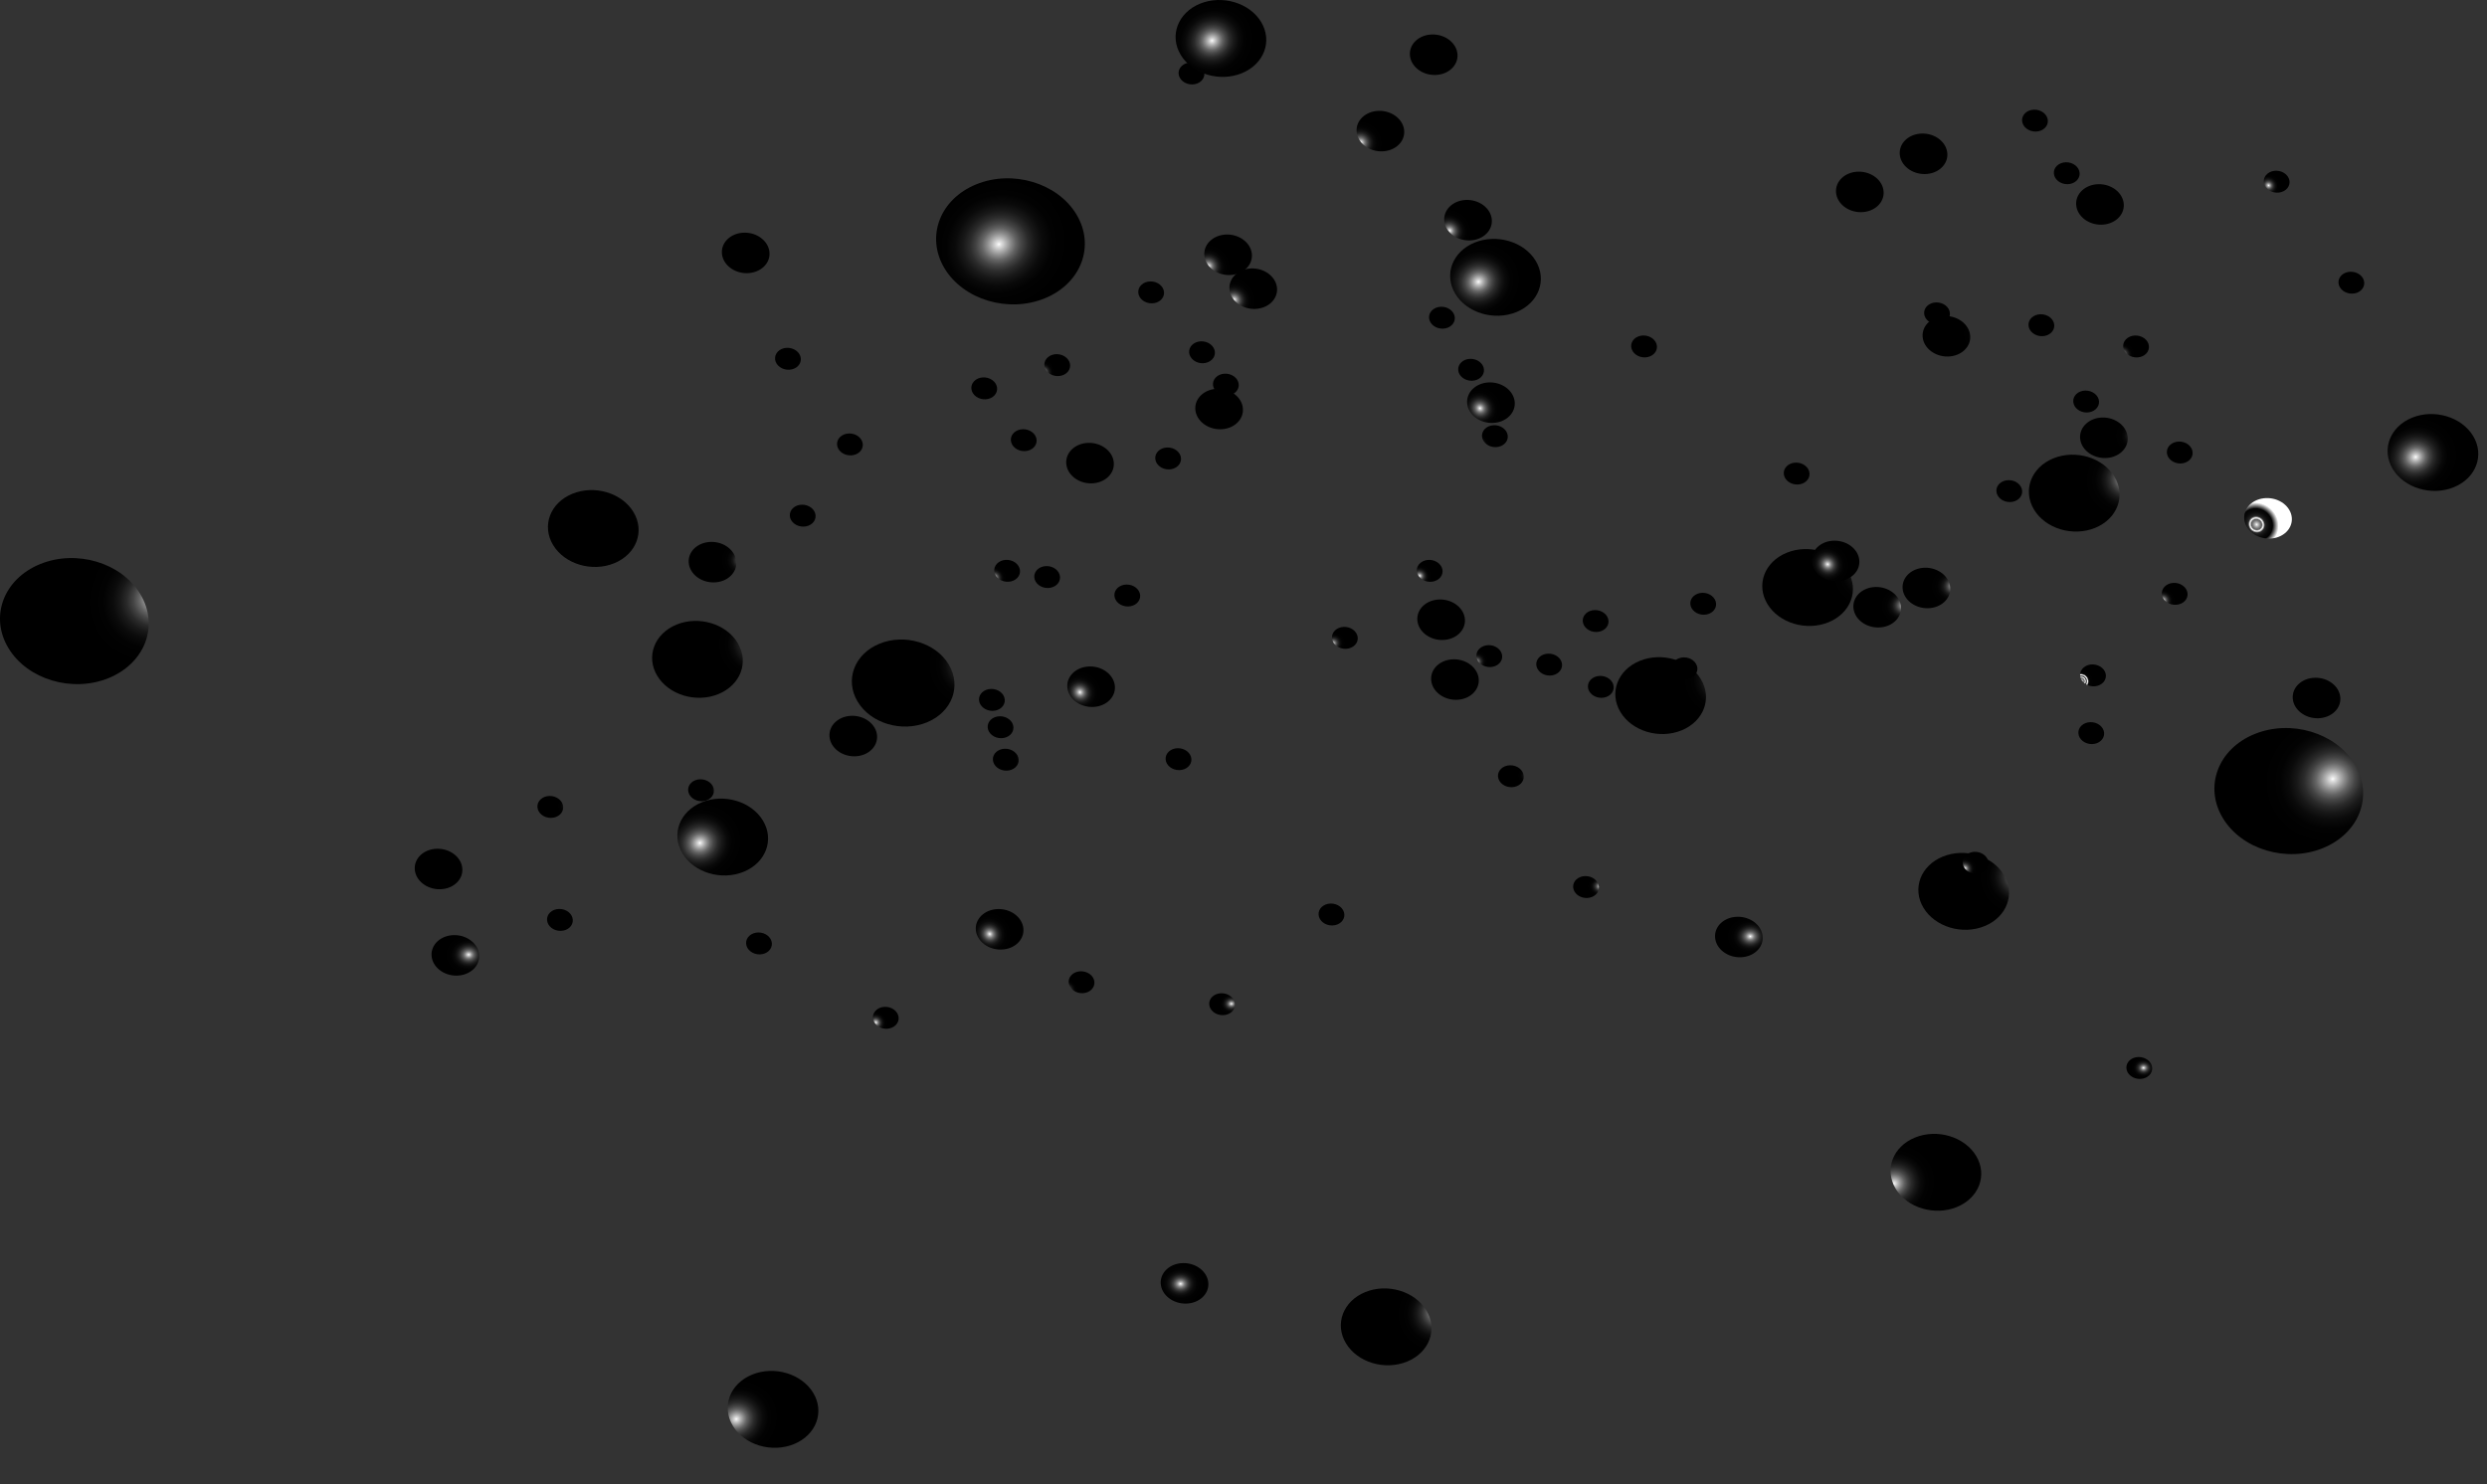 <svg width="258" height="154" viewBox="0 0 258 154" fill="none" xmlns="http://www.w3.org/2000/svg">
<rect x="0" y="0" width="258" height="154" fill="#333333" stroke="none"/>
<path style="mix-blend-mode:color-dodge" d="M248.221 48.655C249.422 50.645 252.263 51.493 254.566 50.55C256.869 49.606 257.763 47.228 256.562 45.237C255.361 43.247 252.52 42.399 250.217 43.343C247.914 44.286 247.02 46.665 248.221 48.655Z" fill="url(#paint0_radial_36_253)"/>
<path style="mix-blend-mode:color-dodge" d="M0.875 67.245C-1.094 63.981 0.371 60.081 4.148 58.533C7.925 56.985 12.584 58.376 14.553 61.639C16.522 64.903 15.057 68.804 11.28 70.351C7.503 71.899 2.844 70.508 0.875 67.245Z" fill="url(#paint1_radial_36_253)"/>
<path style="mix-blend-mode:color-dodge" d="M88.974 72.805C87.614 70.551 88.625 67.859 91.233 66.79C93.84 65.722 97.056 66.681 98.416 68.935C99.775 71.188 98.764 73.881 96.156 74.949C93.549 76.018 90.333 75.058 88.974 72.805Z" fill="url(#paint2_radial_36_253)"/>
<path style="mix-blend-mode:color-dodge" d="M65.716 53.127C64.515 51.138 61.674 50.29 59.371 51.233C57.068 52.177 56.175 54.555 57.376 56.546C58.577 58.537 61.418 59.384 63.72 58.44C66.023 57.497 66.917 55.118 65.716 53.127Z" fill="url(#paint3_radial_36_253)"/>
<path style="mix-blend-mode:color-dodge" d="M199.542 94.192C198.341 92.203 199.234 89.824 201.537 88.88C203.84 87.936 206.681 88.784 207.882 90.774C209.083 92.764 208.189 95.142 205.886 96.087C203.584 97.031 200.743 96.182 199.542 94.192Z" fill="url(#paint4_radial_36_253)"/>
<path style="mix-blend-mode:color-dodge" d="M191.691 59.249C190.49 57.259 187.649 56.411 185.346 57.354C183.043 58.298 182.149 60.676 183.35 62.667C184.551 64.657 187.392 65.505 189.695 64.561C191.998 63.618 192.892 61.239 191.691 59.249Z" fill="url(#paint5_radial_36_253)"/>
<path style="mix-blend-mode:color-dodge" d="M139.63 139.378C138.429 137.388 139.322 135.01 141.625 134.065C143.928 133.122 146.769 133.97 147.97 135.96C149.171 137.949 148.277 140.328 145.974 141.272C143.671 142.216 140.83 141.368 139.63 139.378Z" fill="url(#paint6_radial_36_253)"/>
<path style="mix-blend-mode:color-dodge" d="M168.106 73.884C166.905 71.894 167.799 69.516 170.102 68.571C172.404 67.627 175.245 68.476 176.446 70.465C177.647 72.455 176.754 74.834 174.451 75.778C172.148 76.722 169.307 75.874 168.106 73.884Z" fill="url(#paint7_radial_36_253)"/>
<path style="mix-blend-mode:color-dodge" d="M44.771 99.173C44.858 100.334 46.032 101.254 47.395 101.227C48.758 101.201 49.794 100.239 49.706 99.078C49.619 97.917 48.445 96.997 47.082 97.024C45.719 97.05 44.684 98.012 44.771 99.173Z" fill="url(#paint8_radial_36_253)"/>
<path style="mix-blend-mode:color-dodge" d="M197.376 61.054C197.463 62.215 198.638 63.135 200.001 63.108C201.364 63.082 202.399 62.12 202.312 60.959C202.225 59.798 201.05 58.878 199.687 58.905C198.324 58.931 197.289 59.893 197.376 61.054Z" fill="url(#paint9_radial_36_253)"/>
<path style="mix-blend-mode:color-dodge" d="M146.263 5.725C146.35 6.887 147.524 7.807 148.887 7.78C150.25 7.754 151.286 6.792 151.199 5.631C151.112 4.47 149.937 3.55 148.574 3.577C147.211 3.602 146.176 4.564 146.263 5.725Z" fill="url(#paint10_radial_36_253)"/>
<path style="mix-blend-mode:color-dodge" d="M242.595 29.357C242.642 29.985 243.278 30.483 244.016 30.468C244.753 30.454 245.313 29.934 245.266 29.305C245.219 28.677 244.583 28.179 243.845 28.194C243.107 28.208 242.547 28.728 242.595 29.357Z" fill="url(#paint11_radial_36_253)"/>
<path style="mix-blend-mode:color-dodge" d="M104.866 45.697C104.913 46.325 105.549 46.823 106.287 46.808C107.025 46.794 107.585 46.274 107.538 45.645C107.491 45.017 106.854 44.519 106.117 44.533C105.379 44.548 104.819 45.068 104.866 45.697Z" fill="url(#paint12_radial_36_253)"/>
<path style="mix-blend-mode:color-dodge" d="M103.003 78.849C103.05 79.478 103.686 79.975 104.424 79.961C105.162 79.946 105.722 79.426 105.674 78.798C105.627 78.169 104.991 77.671 104.253 77.686C103.516 77.7 102.956 78.22 103.003 78.849Z" fill="url(#paint13_radial_36_253)"/>
<path style="mix-blend-mode:color-dodge" d="M209.77 12.54C209.818 13.169 210.454 13.666 211.191 13.652C211.929 13.638 212.489 13.118 212.442 12.489C212.395 11.86 211.759 11.363 211.021 11.377C210.283 11.392 209.723 11.912 209.77 12.54Z" fill="url(#paint14_radial_36_253)"/>
<path style="mix-blend-mode:color-dodge" d="M169.368 36.431C169.712 36.999 170.52 37.242 171.175 36.974C171.831 36.705 172.083 36.027 171.74 35.459C171.396 34.891 170.589 34.647 169.933 34.916C169.278 35.185 169.025 35.863 169.368 36.431Z" fill="url(#paint15_radial_36_253)"/>
<path style="mix-blend-mode:color-dodge" d="M173.413 69.37C173.46 69.999 174.096 70.497 174.834 70.482C175.572 70.468 176.132 69.948 176.085 69.319C176.037 68.69 175.401 68.193 174.664 68.207C173.926 68.222 173.366 68.742 173.413 69.37Z" fill="url(#paint16_radial_36_253)"/>
<path style="mix-blend-mode:color-dodge" d="M151.274 38.394C151.321 39.023 151.958 39.52 152.695 39.506C153.433 39.491 153.993 38.971 153.946 38.343C153.899 37.714 153.263 37.216 152.525 37.231C151.787 37.245 151.227 37.765 151.274 38.394Z" fill="url(#paint17_radial_36_253)"/>
<path style="mix-blend-mode:color-dodge" d="M163.198 92.062C163.245 92.691 163.881 93.188 164.619 93.174C165.357 93.159 165.917 92.639 165.87 92.011C165.823 91.382 165.186 90.884 164.449 90.899C163.711 90.913 163.151 91.433 163.198 92.062Z" fill="url(#paint18_radial_36_253)"/>
<path style="mix-blend-mode:color-dodge" d="M177.921 97.268C178.008 98.43 179.183 99.35 180.546 99.323C181.909 99.297 182.944 98.335 182.857 97.174C182.77 96.013 181.595 95.093 180.232 95.12C178.869 95.145 177.834 96.107 177.921 97.268Z" fill="url(#paint19_radial_36_253)"/>
<path style="mix-blend-mode:color-dodge" d="M199.452 34.936C199.539 36.097 200.714 37.017 202.077 36.991C203.44 36.965 204.475 36.003 204.388 34.842C204.301 33.681 203.127 32.761 201.764 32.788C200.401 32.813 199.365 33.775 199.452 34.936Z" fill="url(#paint20_radial_36_253)"/>
<path style="mix-blend-mode:color-dodge" d="M125.444 104.218C125.491 104.847 126.128 105.344 126.865 105.33C127.603 105.316 128.163 104.796 128.116 104.167C128.069 103.538 127.432 103.041 126.695 103.055C125.957 103.069 125.397 103.589 125.444 104.218Z" fill="url(#paint21_radial_36_253)"/>
<path style="mix-blend-mode:color-dodge" d="M101.563 72.644C101.61 73.273 102.247 73.77 102.984 73.756C103.722 73.741 104.282 73.221 104.235 72.593C104.188 71.964 103.552 71.466 102.814 71.481C102.076 71.495 101.516 72.015 101.563 72.644Z" fill="url(#paint22_radial_36_253)"/>
<path style="mix-blend-mode:color-dodge" d="M155.401 80.566C155.448 81.195 156.085 81.692 156.822 81.677C157.56 81.663 158.12 81.143 158.073 80.514C158.026 79.886 157.39 79.388 156.652 79.403C155.914 79.417 155.354 79.937 155.401 80.566Z" fill="url(#paint23_radial_36_253)"/>
<path style="mix-blend-mode:color-dodge" d="M102.462 75.48C102.509 76.109 103.145 76.606 103.883 76.592C104.621 76.577 105.181 76.057 105.133 75.428C105.086 74.8 104.45 74.302 103.712 74.317C102.975 74.331 102.415 74.851 102.462 75.48Z" fill="url(#paint24_radial_36_253)"/>
<path style="mix-blend-mode:color-dodge" d="M55.753 83.749C55.8 84.378 56.436 84.876 57.174 84.861C57.912 84.847 58.472 84.327 58.424 83.698C58.377 83.069 57.741 82.572 57.003 82.586C56.266 82.601 55.706 83.121 55.753 83.749Z" fill="url(#paint25_radial_36_253)"/>
<path style="mix-blend-mode:color-dodge" d="M74.89 26.29C74.977 27.451 76.151 28.371 77.514 28.344C78.877 28.319 79.913 27.357 79.826 26.196C79.739 25.035 78.564 24.114 77.201 24.141C75.838 24.167 74.803 25.129 74.89 26.29Z" fill="url(#paint26_radial_36_253)"/>
<path style="mix-blend-mode:color-dodge" d="M120.415 133.202C120.502 134.363 121.677 135.283 123.04 135.256C124.403 135.231 125.438 134.269 125.351 133.108C125.264 131.947 124.09 131.027 122.727 131.053C121.363 131.079 120.328 132.041 120.415 133.202Z" fill="url(#paint27_radial_36_253)"/>
<path style="mix-blend-mode:color-dodge" d="M119.847 47.593C119.894 48.222 120.53 48.719 121.268 48.705C122.005 48.691 122.565 48.17 122.518 47.542C122.471 46.913 121.835 46.416 121.097 46.43C120.359 46.444 119.799 46.964 119.847 47.593Z" fill="url(#paint28_radial_36_253)"/>
<path style="mix-blend-mode:color-dodge" d="M192.271 63.052C192.358 64.213 193.532 65.133 194.895 65.106C196.258 65.08 197.294 64.118 197.206 62.957C197.119 61.796 195.945 60.876 194.582 60.903C193.219 60.929 192.184 61.891 192.271 63.052Z" fill="url(#paint29_radial_36_253)"/>
<path style="mix-blend-mode:color-dodge" d="M107.296 59.898C107.343 60.526 107.979 61.024 108.717 61.01C109.455 60.995 110.015 60.475 109.967 59.846C109.92 59.218 109.284 58.72 108.546 58.735C107.809 58.749 107.249 59.269 107.296 59.898Z" fill="url(#paint30_radial_36_253)"/>
<path style="mix-blend-mode:color-dodge" d="M164.731 71.292C164.778 71.921 165.415 72.418 166.152 72.404C166.89 72.39 167.45 71.87 167.403 71.241C167.356 70.612 166.72 70.115 165.982 70.129C165.244 70.144 164.684 70.664 164.731 71.292Z" fill="url(#paint31_radial_36_253)"/>
<path style="mix-blend-mode:color-dodge" d="M118.085 30.363C118.132 30.991 118.768 31.489 119.506 31.474C120.244 31.46 120.804 30.94 120.756 30.311C120.709 29.683 120.073 29.185 119.335 29.2C118.598 29.214 118.038 29.734 118.085 30.363Z" fill="url(#paint32_radial_36_253)"/>
<path style="mix-blend-mode:color-dodge" d="M156.403 43.338C157.377 42.558 157.391 41.229 156.434 40.368C155.476 39.507 153.91 39.441 152.936 40.22C151.962 40.999 151.948 42.329 152.905 43.19C153.863 44.051 155.428 44.117 156.403 43.338Z" fill="url(#paint33_radial_36_253)"/>
<path style="mix-blend-mode:color-dodge" d="M91.058 106.465C90.479 106.055 90.381 105.337 90.84 104.86C91.298 104.384 92.14 104.33 92.72 104.74C93.301 105.151 93.397 105.869 92.939 106.346C92.481 106.822 91.639 106.876 91.058 106.465Z" fill="url(#paint34_radial_36_253)"/>
<path style="mix-blend-mode:color-dodge" d="M111.657 72.845C110.586 72.088 110.405 70.76 111.253 69.879C112.101 68.999 113.656 68.9 114.726 69.657C115.797 70.414 115.978 71.742 115.13 72.622C114.282 73.502 112.727 73.602 111.657 72.845Z" fill="url(#paint35_radial_36_253)"/>
<path style="mix-blend-mode:color-dodge" d="M192.151 59.76C193.125 58.98 193.139 57.651 192.182 56.79C191.224 55.929 189.658 55.863 188.684 56.642C187.71 57.421 187.696 58.751 188.653 59.611C189.611 60.472 191.177 60.539 192.151 59.76Z" fill="url(#paint36_radial_36_253)"/>
<path style="mix-blend-mode:color-dodge" d="M110.617 38.727C111.144 38.306 111.151 37.586 110.633 37.12C110.115 36.654 109.267 36.618 108.74 37.039C108.213 37.461 108.205 38.181 108.724 38.647C109.242 39.113 110.09 39.149 110.617 38.727Z" fill="url(#paint37_radial_36_253)"/>
<path style="mix-blend-mode:color-dodge" d="M149.253 60.073C149.781 59.651 149.788 58.931 149.27 58.465C148.751 57.999 147.904 57.963 147.377 58.385C146.849 58.807 146.842 59.526 147.36 59.992C147.879 60.459 148.726 60.495 149.253 60.073Z" fill="url(#paint38_radial_36_253)"/>
<path style="mix-blend-mode:color-dodge" d="M105.434 97.98C106.408 97.201 106.422 95.871 105.465 95.01C104.508 94.15 102.942 94.083 101.967 94.863C100.993 95.642 100.979 96.971 101.936 97.832C102.894 98.693 104.46 98.759 105.434 97.98Z" fill="url(#paint39_radial_36_253)"/>
<path style="mix-blend-mode:color-dodge" d="M103.648 60.089C103.069 59.678 102.971 58.96 103.429 58.483C103.888 58.008 104.729 57.953 105.31 58.363C105.889 58.774 105.987 59.492 105.529 59.969C105.071 60.444 104.229 60.499 103.648 60.089Z" fill="url(#paint40_radial_36_253)"/>
<path style="mix-blend-mode:color-dodge" d="M71.447 58.374C71.534 59.535 72.708 60.455 74.071 60.428C75.434 60.403 76.469 59.441 76.382 58.28C76.295 57.118 75.121 56.199 73.758 56.225C72.395 56.252 71.359 57.213 71.447 58.374Z" fill="url(#paint41_radial_36_253)"/>
<path style="mix-blend-mode:color-dodge" d="M71.389 82.019C71.437 82.648 72.073 83.145 72.811 83.131C73.548 83.116 74.108 82.596 74.061 81.968C74.014 81.339 73.378 80.841 72.64 80.856C71.902 80.87 71.342 81.39 71.389 82.019Z" fill="url(#paint42_radial_36_253)"/>
<path style="mix-blend-mode:color-dodge" d="M122.268 7.65C122.316 8.278 122.952 8.776 123.689 8.762C124.427 8.747 124.987 8.227 124.94 7.598C124.893 6.97 124.257 6.472 123.519 6.487C122.781 6.501 122.221 7.021 122.268 7.65Z" fill="url(#paint43_radial_36_253)"/>
<path style="mix-blend-mode:color-dodge" d="M175.354 62.671C175.402 63.3 176.038 63.797 176.775 63.783C177.513 63.769 178.073 63.249 178.026 62.62C177.979 61.991 177.343 61.494 176.605 61.508C175.867 61.523 175.307 62.042 175.354 62.671Z" fill="url(#paint44_radial_36_253)"/>
<path style="mix-blend-mode:color-dodge" d="M207.106 50.982C207.153 51.611 207.79 52.108 208.527 52.093C209.265 52.079 209.825 51.559 209.778 50.931C209.731 50.302 209.095 49.804 208.357 49.819C207.619 49.833 207.059 50.353 207.106 50.982Z" fill="url(#paint45_radial_36_253)"/>
<path style="mix-blend-mode:color-dodge" d="M215.79 45.47C215.877 46.631 217.052 47.551 218.415 47.524C219.778 47.498 220.813 46.536 220.726 45.375C220.639 44.214 219.465 43.294 218.102 43.321C216.738 43.346 215.703 44.309 215.79 45.47Z" fill="url(#paint46_radial_36_253)"/>
<path style="mix-blend-mode:color-dodge" d="M86.835 46.138C86.882 46.767 87.518 47.264 88.256 47.25C88.994 47.235 89.554 46.715 89.507 46.087C89.459 45.458 88.823 44.961 88.085 44.975C87.348 44.989 86.788 45.509 86.835 46.138Z" fill="url(#paint47_radial_36_253)"/>
<path style="mix-blend-mode:color-dodge" d="M213.067 17.999C213.114 18.628 213.751 19.125 214.488 19.111C215.226 19.097 215.786 18.577 215.739 17.948C215.692 17.319 215.056 16.822 214.318 16.836C213.58 16.851 213.02 17.371 213.067 17.999Z" fill="url(#paint48_radial_36_253)"/>
<path style="mix-blend-mode:color-dodge" d="M81.936 53.529C81.984 54.157 82.62 54.655 83.358 54.64C84.095 54.626 84.655 54.106 84.608 53.477C84.561 52.849 83.925 52.351 83.187 52.365C82.449 52.38 81.889 52.9 81.936 53.529Z" fill="url(#paint49_radial_36_253)"/>
<path style="mix-blend-mode:color-dodge" d="M224.79 46.978C224.837 47.607 225.473 48.104 226.211 48.09C226.949 48.075 227.509 47.555 227.462 46.927C227.414 46.298 226.778 45.8 226.04 45.815C225.303 45.829 224.743 46.349 224.79 46.978Z" fill="url(#paint50_radial_36_253)"/>
<path style="mix-blend-mode:color-dodge" d="M220.591 110.835C220.638 111.464 221.274 111.961 222.012 111.947C222.75 111.933 223.309 111.413 223.262 110.784C223.215 110.155 222.579 109.658 221.841 109.672C221.103 109.687 220.543 110.207 220.591 110.835Z" fill="url(#paint51_radial_36_253)"/>
<path style="mix-blend-mode:color-dodge" d="M237.119 19.696C237.646 19.274 237.653 18.555 237.135 18.088C236.617 17.622 235.769 17.586 235.242 18.008C234.715 18.43 234.707 19.149 235.226 19.615C235.744 20.081 236.591 20.118 237.119 19.696Z" fill="url(#paint52_radial_36_253)"/>
<path style="mix-blend-mode:color-dodge" d="M212.412 52.366C211.833 51.956 211.735 51.238 212.193 50.761C212.651 50.285 213.493 50.23 214.074 50.641C214.653 51.051 214.751 51.769 214.293 52.246C213.834 52.722 212.992 52.776 212.412 52.366Z" fill="url(#paint53_radial_36_253)"/>
<path style="mix-blend-mode:color-dodge" d="M218.282 76.04C218.235 75.411 217.599 74.914 216.861 74.928C216.123 74.942 215.563 75.462 215.61 76.091C215.657 76.72 216.294 77.217 217.031 77.203C217.769 77.189 218.329 76.669 218.282 76.04Z" fill="url(#paint54_radial_36_253)"/>
<path style="mix-blend-mode:color-dodge" d="M211.008 52.874C209.807 50.884 210.701 48.506 213.004 47.561C215.307 46.618 218.148 47.466 219.349 49.456C220.55 51.445 219.656 53.824 217.353 54.769C215.05 55.712 212.209 54.864 211.008 52.874Z" fill="url(#paint55_radial_36_253)"/>
<path style="mix-blend-mode:color-dodge" d="M68.184 70.12C66.983 68.13 67.877 65.752 70.18 64.807C72.483 63.864 75.323 64.712 76.525 66.702C77.725 68.692 76.832 71.07 74.529 72.015C72.226 72.959 69.385 72.11 68.184 70.12Z" fill="url(#paint56_radial_36_253)"/>
<path style="mix-blend-mode:color-dodge" d="M230.596 84.881C228.627 81.618 230.092 77.717 233.869 76.169C237.646 74.622 242.305 76.013 244.274 79.276C246.243 82.54 244.778 86.44 241.001 87.988C237.224 89.536 232.565 88.145 230.596 84.881Z" fill="url(#paint57_radial_36_253)"/>
<path style="mix-blend-mode:color-dodge" d="M97.987 27.844C99.956 31.108 104.615 32.499 108.392 30.951C112.169 29.403 113.635 25.503 111.665 22.239C109.696 18.976 105.037 17.585 101.26 19.132C97.483 20.68 96.017 24.581 97.987 27.844Z" fill="url(#paint58_radial_36_253)"/>
<path style="mix-blend-mode:color-dodge" d="M150.973 30.483C152.174 32.473 155.015 33.322 157.318 32.378C159.621 31.434 160.515 29.056 159.314 27.065C158.113 25.075 155.272 24.227 152.969 25.171C150.666 26.114 149.772 28.493 150.973 30.483Z" fill="url(#paint59_radial_36_253)"/>
<path style="mix-blend-mode:color-dodge" d="M76.024 147.939C77.225 149.929 80.066 150.777 82.369 149.833C84.671 148.89 85.565 146.511 84.364 144.52C83.163 142.529 80.322 141.682 78.02 142.626C75.717 143.57 74.823 145.948 76.024 147.939Z" fill="url(#paint60_radial_36_253)"/>
<path style="mix-blend-mode:color-dodge" d="M70.805 88.558C72.006 90.547 74.847 91.396 77.15 90.452C79.453 89.508 80.347 87.13 79.146 85.139C77.945 83.15 75.104 82.301 72.801 83.245C70.498 84.189 69.604 86.567 70.805 88.558Z" fill="url(#paint61_radial_36_253)"/>
<path style="mix-blend-mode:color-dodge" d="M122.489 5.698C123.69 7.688 126.531 8.536 128.834 7.593C131.136 6.649 132.03 4.271 130.829 2.28C129.628 0.29 126.787 -0.558 124.484 0.385C122.182 1.329 121.288 3.708 122.489 5.698Z" fill="url(#paint62_radial_36_253)"/>
<path style="mix-blend-mode:color-dodge" d="M196.659 123.343C197.86 125.333 200.701 126.181 203.004 125.237C205.306 124.294 206.2 121.915 204.999 119.924C203.798 117.935 200.957 117.086 198.654 118.03C196.352 118.974 195.458 121.352 196.659 123.343Z" fill="url(#paint63_radial_36_253)"/>
<path style="mix-blend-mode:color-dodge" d="M132.984 159.633C134.174 161.604 136.987 162.444 139.269 161.51C141.551 160.574 142.435 158.218 141.246 156.247C140.056 154.276 137.243 153.436 134.961 154.37C132.679 155.305 131.795 157.661 132.984 159.633Z" fill="url(#paint64_radial_36_253)"/>
<path style="mix-blend-mode:color-dodge" d="M138.329 66.667C138.673 67.236 139.481 67.479 140.136 67.21C140.792 66.941 141.044 66.263 140.701 65.695C140.357 65.127 139.549 64.884 138.894 65.152C138.238 65.421 137.986 66.099 138.329 66.667Z" fill="url(#paint65_radial_36_253)"/>
<path style="mix-blend-mode:color-dodge" d="M148.468 70.555C148.555 71.717 149.729 72.637 151.092 72.61C152.456 72.583 153.491 71.622 153.404 70.461C153.317 69.3 152.142 68.38 150.779 68.407C149.416 68.433 148.381 69.394 148.468 70.555Z" fill="url(#paint66_radial_36_253)"/>
<path style="mix-blend-mode:color-dodge" d="M124.003 42.485C124.09 43.646 125.265 44.566 126.628 44.54C127.991 44.514 129.026 43.552 128.939 42.391C128.852 41.23 127.677 40.31 126.314 40.337C124.951 40.363 123.916 41.324 124.003 42.485Z" fill="url(#paint67_radial_36_253)"/>
<path style="mix-blend-mode:color-dodge" d="M237.849 72.47C237.936 73.631 239.11 74.551 240.473 74.524C241.836 74.498 242.872 73.536 242.785 72.375C242.698 71.214 241.523 70.294 240.16 70.321C238.797 70.347 237.762 71.309 237.849 72.47Z" fill="url(#paint68_radial_36_253)"/>
<path style="mix-blend-mode:color-dodge" d="M120.923 78.794C120.97 79.423 121.606 79.92 122.344 79.906C123.082 79.892 123.642 79.372 123.594 78.743C123.547 78.114 122.911 77.617 122.173 77.631C121.435 77.645 120.876 78.165 120.923 78.794Z" fill="url(#paint69_radial_36_253)"/>
<path style="mix-blend-mode:color-dodge" d="M77.401 97.913C77.448 98.542 78.085 99.04 78.822 99.025C79.56 99.011 80.12 98.491 80.073 97.862C80.026 97.233 79.389 96.736 78.652 96.75C77.914 96.765 77.354 97.285 77.401 97.913Z" fill="url(#paint70_radial_36_253)"/>
<path style="mix-blend-mode:color-dodge" d="M190.468 19.96C190.555 21.121 191.729 22.041 193.092 22.014C194.456 21.989 195.491 21.026 195.404 19.866C195.317 18.704 194.142 17.784 192.779 17.811C191.416 17.837 190.381 18.799 190.468 19.96Z" fill="url(#paint71_radial_36_253)"/>
<path style="mix-blend-mode:color-dodge" d="M147.034 64.349C147.121 65.51 148.296 66.43 149.659 66.403C151.022 66.377 152.057 65.415 151.97 64.254C151.883 63.093 150.709 62.173 149.346 62.2C147.983 62.225 146.947 63.188 147.034 64.349Z" fill="url(#paint72_radial_36_253)"/>
<path style="mix-blend-mode:color-dodge" d="M197.079 16.005C197.166 17.166 198.341 18.086 199.704 18.059C201.067 18.034 202.102 17.071 202.015 15.91C201.928 14.749 200.754 13.829 199.391 13.856C198.028 13.882 196.992 14.844 197.079 16.005Z" fill="url(#paint73_radial_36_253)"/>
<path style="mix-blend-mode:color-dodge" d="M43.029 90.212C43.116 91.373 44.29 92.293 45.653 92.266C47.016 92.24 48.051 91.278 47.964 90.117C47.877 88.956 46.703 88.036 45.34 88.063C43.977 88.089 42.941 89.051 43.029 90.212Z" fill="url(#paint74_radial_36_253)"/>
<path style="mix-blend-mode:color-dodge" d="M86.05 76.417C86.137 77.578 87.311 78.498 88.674 78.471C90.037 78.446 91.073 77.484 90.986 76.323C90.899 75.162 89.724 74.242 88.361 74.268C86.998 74.295 85.963 75.256 86.05 76.417Z" fill="url(#paint75_radial_36_253)"/>
<path style="mix-blend-mode:color-dodge" d="M215.382 21.259C215.469 22.42 216.644 23.34 218.007 23.313C219.37 23.287 220.405 22.325 220.318 21.164C220.231 20.003 219.056 19.083 217.693 19.11C216.33 19.136 215.295 20.098 215.382 21.259Z" fill="url(#paint76_radial_36_253)"/>
<path style="mix-blend-mode:color-dodge" d="M136.79 94.911C136.837 95.54 137.473 96.038 138.211 96.023C138.949 96.009 139.509 95.489 139.462 94.86C139.414 94.231 138.778 93.734 138.04 93.748C137.303 93.763 136.743 94.283 136.79 94.911Z" fill="url(#paint77_radial_36_253)"/>
<path style="mix-blend-mode:color-dodge" d="M153.314 68.562C153.657 69.13 154.465 69.373 155.12 69.104C155.776 68.836 156.029 68.158 155.685 67.59C155.342 67.021 154.534 66.778 153.878 67.047C153.223 67.316 152.97 67.994 153.314 68.562Z" fill="url(#paint78_radial_36_253)"/>
<path style="mix-blend-mode:color-dodge" d="M110.611 48.099C110.698 49.26 111.872 50.18 113.235 50.153C114.598 50.127 115.633 49.165 115.546 48.004C115.459 46.843 114.285 45.923 112.922 45.95C111.559 45.975 110.524 46.938 110.611 48.099Z" fill="url(#paint79_radial_36_253)"/>
<path style="mix-blend-mode:color-dodge" d="M115.608 61.814C115.655 62.443 116.292 62.94 117.029 62.926C117.767 62.911 118.327 62.391 118.28 61.763C118.233 61.134 117.597 60.636 116.859 60.651C116.121 60.665 115.561 61.185 115.608 61.814Z" fill="url(#paint80_radial_36_253)"/>
<path style="mix-blend-mode:color-dodge" d="M164.194 64.462C164.241 65.091 164.878 65.588 165.615 65.574C166.353 65.56 166.913 65.04 166.866 64.411C166.819 63.782 166.183 63.285 165.445 63.299C164.707 63.313 164.147 63.834 164.194 64.462Z" fill="url(#paint81_radial_36_253)"/>
<path style="mix-blend-mode:color-dodge" d="M56.751 95.472C56.798 96.101 57.434 96.598 58.172 96.584C58.91 96.569 59.47 96.049 59.422 95.421C59.375 94.792 58.739 94.294 58.001 94.309C57.264 94.323 56.704 94.843 56.751 95.472Z" fill="url(#paint82_radial_36_253)"/>
<path style="mix-blend-mode:color-dodge" d="M148.399 33.45C148.056 32.882 148.31 32.204 148.964 31.936C149.62 31.667 150.427 31.91 150.771 32.478C151.114 33.046 150.86 33.724 150.206 33.993C149.551 34.262 148.743 34.019 148.399 33.45Z" fill="url(#paint83_radial_36_253)"/>
<path style="mix-blend-mode:color-dodge" d="M154.026 24.404C155 23.625 155.014 22.295 154.057 21.434C153.099 20.573 151.533 20.507 150.559 21.286C149.585 22.066 149.571 23.395 150.528 24.256C151.486 25.117 153.052 25.183 154.026 24.404Z" fill="url(#paint84_radial_36_253)"/>
<path style="mix-blend-mode:color-dodge" d="M154.248 46.118C153.669 45.708 153.571 44.99 154.029 44.513C154.487 44.037 155.329 43.983 155.91 44.393C156.489 44.803 156.587 45.521 156.129 45.998C155.67 46.474 154.828 46.528 154.248 46.118Z" fill="url(#paint85_radial_36_253)"/>
<path style="mix-blend-mode:color-dodge" d="M204.111 90.382C203.532 89.971 203.434 89.253 203.892 88.776C204.351 88.3 205.192 88.246 205.773 88.656C206.352 89.067 206.45 89.785 205.992 90.261C205.533 90.737 204.692 90.792 204.111 90.382Z" fill="url(#paint86_radial_36_253)"/>
<path style="mix-blend-mode:color-dodge" d="M144.936 15.162C145.91 14.383 145.924 13.053 144.967 12.192C144.01 11.331 142.444 11.265 141.469 12.044C140.495 12.823 140.481 14.153 141.438 15.014C142.396 15.875 143.962 15.941 144.936 15.162Z" fill="url(#paint87_radial_36_253)"/>
<path style="mix-blend-mode:color-dodge" d="M131.745 31.511C132.719 30.732 132.733 29.403 131.775 28.542C130.818 27.681 129.252 27.615 128.278 28.394C127.304 29.173 127.29 30.503 128.247 31.363C129.204 32.224 130.77 32.291 131.745 31.511Z" fill="url(#paint88_radial_36_253)"/>
<path style="mix-blend-mode:color-dodge" d="M224.771 62.477C224.192 62.067 224.094 61.349 224.552 60.872C225.011 60.396 225.853 60.342 226.433 60.752C227.012 61.162 227.11 61.88 226.652 62.357C226.194 62.833 225.352 62.888 224.771 62.477Z" fill="url(#paint89_radial_36_253)"/>
<path style="mix-blend-mode:color-dodge" d="M123.511 37.036C123.167 36.468 123.421 35.79 124.075 35.522C124.731 35.253 125.539 35.496 125.882 36.064C126.226 36.632 125.972 37.31 125.317 37.579C124.663 37.848 123.854 37.605 123.511 37.036Z" fill="url(#paint90_radial_36_253)"/>
<path style="mix-blend-mode:color-dodge" d="M125.87 28.028C124.799 27.271 124.618 25.943 125.466 25.063C126.313 24.183 127.869 24.083 128.939 24.841C130.01 25.599 130.191 26.927 129.343 27.806C128.495 28.686 126.94 28.786 125.87 28.028Z" fill="url(#paint91_radial_36_253)"/>
<path style="mix-blend-mode:color-dodge" d="M237.018 55.34C237.992 54.56 238.006 53.231 237.049 52.37C236.092 51.509 234.526 51.443 233.551 52.222C232.577 53.001 232.563 54.331 233.52 55.192C234.478 56.053 236.044 56.119 237.018 55.34Z" fill="url(#paint92_radial_36_253)"/>
<path style="mix-blend-mode:color-dodge" d="M126.34 40.77C125.76 40.36 125.662 39.642 126.121 39.165C126.579 38.689 127.421 38.635 128.001 39.045C128.581 39.455 128.679 40.173 128.22 40.65C127.762 41.126 126.92 41.181 126.34 40.77Z" fill="url(#paint93_radial_36_253)"/>
<path style="mix-blend-mode:color-dodge" d="M101.273 41.157C100.694 40.747 100.596 40.029 101.054 39.552C101.513 39.075 102.354 39.022 102.935 39.432C103.514 39.842 103.612 40.56 103.154 41.037C102.696 41.514 101.854 41.568 101.273 41.157Z" fill="url(#paint94_radial_36_253)"/>
<path style="mix-blend-mode:color-dodge" d="M159.374 68.982C159.421 69.611 160.057 70.108 160.795 70.094C161.533 70.079 162.093 69.559 162.046 68.93C161.998 68.302 161.362 67.804 160.624 67.819C159.887 67.833 159.327 68.353 159.374 68.982Z" fill="url(#paint95_radial_36_253)"/>
<path style="mix-blend-mode:color-dodge" d="M199.61 32.54C199.657 33.169 200.294 33.666 201.031 33.652C201.769 33.638 202.329 33.118 202.282 32.489C202.235 31.86 201.598 31.363 200.861 31.377C200.123 31.392 199.563 31.912 199.61 32.54Z" fill="url(#paint96_radial_36_253)"/>
<path style="mix-blend-mode:color-dodge" d="M210.436 33.769C210.484 34.398 211.12 34.895 211.857 34.881C212.595 34.866 213.155 34.346 213.108 33.718C213.061 33.089 212.425 32.591 211.687 32.606C210.949 32.62 210.389 33.14 210.436 33.769Z" fill="url(#paint97_radial_36_253)"/>
<path style="mix-blend-mode:color-dodge" d="M185.048 49.161C185.095 49.79 185.731 50.288 186.469 50.273C187.207 50.259 187.767 49.739 187.719 49.11C187.672 48.481 187.036 47.984 186.298 47.998C185.561 48.013 185.001 48.533 185.048 49.161Z" fill="url(#paint98_radial_36_253)"/>
<path style="mix-blend-mode:color-dodge" d="M215.079 41.687C215.126 42.316 215.762 42.813 216.5 42.799C217.238 42.784 217.798 42.264 217.751 41.636C217.703 41.007 217.067 40.509 216.33 40.524C215.592 40.538 215.032 41.058 215.079 41.687Z" fill="url(#paint99_radial_36_253)"/>
<path style="mix-blend-mode:color-dodge" d="M220.763 36.811C220.184 36.401 220.086 35.683 220.545 35.206C221.003 34.73 221.845 34.676 222.425 35.086C223.005 35.496 223.103 36.214 222.644 36.691C222.186 37.168 221.344 37.221 220.763 36.811Z" fill="url(#paint100_radial_36_253)"/>
<path style="mix-blend-mode:color-dodge" d="M80.91 38.089C80.331 37.678 80.233 36.96 80.691 36.483C81.149 36.008 81.991 35.953 82.572 36.363C83.151 36.774 83.249 37.492 82.791 37.969C82.332 38.446 81.49 38.499 80.91 38.089Z" fill="url(#paint101_radial_36_253)"/>
<path style="mix-blend-mode:color-dodge" d="M111.369 102.776C110.79 102.366 110.692 101.648 111.15 101.171C111.608 100.695 112.45 100.641 113.031 101.051C113.61 101.461 113.708 102.179 113.25 102.656C112.791 103.132 111.949 103.186 111.369 102.776Z" fill="url(#paint102_radial_36_253)"/>
<path style="mix-blend-mode:color-dodge" d="M218.066 70.919C218.593 70.497 218.601 69.777 218.082 69.311C217.564 68.845 216.716 68.809 216.189 69.231C215.662 69.652 215.655 70.372 216.173 70.838C216.691 71.304 217.539 71.34 218.066 70.919Z" fill="url(#paint103_radial_36_253)"/>
<defs>
<radialGradient id="paint0_radial_36_253" cx="0" cy="0" r="1" gradientUnits="userSpaceOnUse" gradientTransform="translate(250.596 47.415) rotate(157.717) scale(4.508 4.146)">
<stop stop-color="white"/>
<stop offset="0.03" stop-color="#E4E4E4"/>
<stop offset="0.1" stop-color="#B5B5B5"/>
<stop offset="0.17" stop-color="#8A8A8A"/>
<stop offset="0.24" stop-color="#646464"/>
<stop offset="0.32" stop-color="#454545"/>
<stop offset="0.41" stop-color="#2B2B2B"/>
<stop offset="0.51" stop-color="#181818"/>
<stop offset="0.62" stop-color="#0A0A0A"/>
<stop offset="0.75" stop-color="#020202"/>
<stop offset="1"/>
</radialGradient>
<radialGradient id="paint1_radial_36_253" cx="0" cy="0" r="1" gradientUnits="userSpaceOnUse" gradientTransform="translate(16.181 62.102) rotate(157.717) scale(7.392 6.798)">
<stop stop-color="white"/>
<stop offset="0.03" stop-color="#E4E4E4"/>
<stop offset="0.1" stop-color="#B5B5B5"/>
<stop offset="0.17" stop-color="#8A8A8A"/>
<stop offset="0.24" stop-color="#646464"/>
<stop offset="0.32" stop-color="#454545"/>
<stop offset="0.41" stop-color="#2B2B2B"/>
<stop offset="0.51" stop-color="#181818"/>
<stop offset="0.62" stop-color="#0A0A0A"/>
<stop offset="0.75" stop-color="#020202"/>
<stop offset="1"/>
</radialGradient>
<radialGradient id="paint2_radial_36_253" cx="0" cy="0" r="1" gradientUnits="userSpaceOnUse" gradientTransform="translate(101.197 68.796) rotate(157.717) scale(5.104 4.693)">
<stop stop-color="white"/>
<stop offset="0.03" stop-color="#E4E4E4"/>
<stop offset="0.1" stop-color="#B5B5B5"/>
<stop offset="0.17" stop-color="#8A8A8A"/>
<stop offset="0.24" stop-color="#646464"/>
<stop offset="0.32" stop-color="#454545"/>
<stop offset="0.41" stop-color="#2B2B2B"/>
<stop offset="0.51" stop-color="#181818"/>
<stop offset="0.62" stop-color="#0A0A0A"/>
<stop offset="0.75" stop-color="#020202"/>
<stop offset="1"/>
</radialGradient>
<radialGradient id="paint3_radial_36_253" cx="0" cy="0" r="1" gradientUnits="userSpaceOnUse" gradientTransform="translate(69.797 52.586) rotate(-22.283) scale(4.508 4.146)">
<stop stop-color="white"/>
<stop offset="0.03" stop-color="#E4E4E4"/>
<stop offset="0.1" stop-color="#B5B5B5"/>
<stop offset="0.17" stop-color="#8A8A8A"/>
<stop offset="0.24" stop-color="#646464"/>
<stop offset="0.32" stop-color="#454545"/>
<stop offset="0.41" stop-color="#2B2B2B"/>
<stop offset="0.51" stop-color="#181818"/>
<stop offset="0.62" stop-color="#0A0A0A"/>
<stop offset="0.75" stop-color="#020202"/>
<stop offset="1"/>
</radialGradient>
<radialGradient id="paint4_radial_36_253" cx="0" cy="0" r="1" gradientUnits="userSpaceOnUse" gradientTransform="translate(209.669 90.836) rotate(157.717) scale(4.508 4.146)">
<stop stop-color="white"/>
<stop offset="0.03" stop-color="#E4E4E4"/>
<stop offset="0.1" stop-color="#B5B5B5"/>
<stop offset="0.17" stop-color="#8A8A8A"/>
<stop offset="0.24" stop-color="#646464"/>
<stop offset="0.32" stop-color="#454545"/>
<stop offset="0.41" stop-color="#2B2B2B"/>
<stop offset="0.51" stop-color="#181818"/>
<stop offset="0.62" stop-color="#0A0A0A"/>
<stop offset="0.75" stop-color="#020202"/>
<stop offset="1"/>
</radialGradient>
<radialGradient id="paint5_radial_36_253" cx="0" cy="0" r="1" gradientUnits="userSpaceOnUse" gradientTransform="translate(194.438 59.075) rotate(-22.282) scale(4.508 4.146)">
<stop stop-color="white"/>
<stop offset="0.03" stop-color="#E4E4E4"/>
<stop offset="0.1" stop-color="#B5B5B5"/>
<stop offset="0.17" stop-color="#8A8A8A"/>
<stop offset="0.24" stop-color="#646464"/>
<stop offset="0.32" stop-color="#454545"/>
<stop offset="0.41" stop-color="#2B2B2B"/>
<stop offset="0.51" stop-color="#181818"/>
<stop offset="0.62" stop-color="#0A0A0A"/>
<stop offset="0.75" stop-color="#020202"/>
<stop offset="1"/>
</radialGradient>
<radialGradient id="paint6_radial_36_253" cx="0" cy="0" r="1" gradientUnits="userSpaceOnUse" gradientTransform="translate(149.265 136.152) rotate(157.717) scale(4.508 4.146)">
<stop stop-color="white"/>
<stop offset="0.03" stop-color="#E4E4E4"/>
<stop offset="0.1" stop-color="#B5B5B5"/>
<stop offset="0.17" stop-color="#8A8A8A"/>
<stop offset="0.24" stop-color="#646464"/>
<stop offset="0.32" stop-color="#454545"/>
<stop offset="0.41" stop-color="#2B2B2B"/>
<stop offset="0.51" stop-color="#181818"/>
<stop offset="0.62" stop-color="#0A0A0A"/>
<stop offset="0.75" stop-color="#020202"/>
<stop offset="1"/>
</radialGradient>
<radialGradient id="paint7_radial_36_253" cx="0" cy="0" r="1" gradientUnits="userSpaceOnUse" gradientTransform="translate(179.006 70.316) rotate(157.717) scale(4.508 4.146)">
<stop stop-color="white"/>
<stop offset="0.03" stop-color="#E4E4E4"/>
<stop offset="0.1" stop-color="#B5B5B5"/>
<stop offset="0.17" stop-color="#8A8A8A"/>
<stop offset="0.24" stop-color="#646464"/>
<stop offset="0.32" stop-color="#454545"/>
<stop offset="0.41" stop-color="#2B2B2B"/>
<stop offset="0.51" stop-color="#181818"/>
<stop offset="0.62" stop-color="#0A0A0A"/>
<stop offset="0.75" stop-color="#020202"/>
<stop offset="1"/>
</radialGradient>
<radialGradient id="paint8_radial_36_253" cx="0" cy="0" r="1" gradientUnits="userSpaceOnUse" gradientTransform="translate(48.615 99.053) rotate(178.906) scale(2.465 2.109)">
<stop stop-color="white"/>
<stop offset="0.04" stop-color="#DBDBDB"/>
<stop offset="0.1" stop-color="#AEAEAE"/>
<stop offset="0.16" stop-color="#848484"/>
<stop offset="0.23" stop-color="#606060"/>
<stop offset="0.31" stop-color="#424242"/>
<stop offset="0.39" stop-color="#2A2A2A"/>
<stop offset="0.48" stop-color="#171717"/>
<stop offset="0.59" stop-color="#090909"/>
<stop offset="0.73" stop-color="#020202"/>
<stop offset="1"/>
</radialGradient>
<radialGradient id="paint9_radial_36_253" cx="0" cy="0" r="1" gradientUnits="userSpaceOnUse" gradientTransform="translate(202.719 60.819) rotate(178.906) scale(2.465 2.109)">
<stop stop-color="white"/>
<stop offset="0.04" stop-color="#D9D9D9"/>
<stop offset="0.1" stop-color="#ABABAB"/>
<stop offset="0.16" stop-color="#828282"/>
<stop offset="0.23" stop-color="#5F5F5F"/>
<stop offset="0.3" stop-color="#414141"/>
<stop offset="0.38" stop-color="#292929"/>
<stop offset="0.47" stop-color="#161616"/>
<stop offset="0.58" stop-color="#090909"/>
<stop offset="0.72" stop-color="#020202"/>
<stop offset="1"/>
</radialGradient>
<radialGradient id="paint10_radial_36_253" cx="0" cy="0" r="1" gradientUnits="userSpaceOnUse" gradientTransform="translate(154.361 5.296) rotate(178.906) scale(2.465 2.109)">
<stop stop-color="white"/>
<stop offset="0.04" stop-color="#D9D9D9"/>
<stop offset="0.1" stop-color="#ABABAB"/>
<stop offset="0.16" stop-color="#828282"/>
<stop offset="0.23" stop-color="#5F5F5F"/>
<stop offset="0.3" stop-color="#414141"/>
<stop offset="0.38" stop-color="#292929"/>
<stop offset="0.47" stop-color="#161616"/>
<stop offset="0.58" stop-color="#090909"/>
<stop offset="0.72" stop-color="#020202"/>
<stop offset="1"/>
</radialGradient>
<radialGradient id="paint11_radial_36_253" cx="0" cy="0" r="1" gradientUnits="userSpaceOnUse" gradientTransform="translate(248.225 29.04) rotate(178.906) scale(1.335 1.142)">
<stop stop-color="white"/>
<stop offset="0.03" stop-color="#E4E4E4"/>
<stop offset="0.1" stop-color="#B5B5B5"/>
<stop offset="0.17" stop-color="#8A8A8A"/>
<stop offset="0.24" stop-color="#646464"/>
<stop offset="0.32" stop-color="#454545"/>
<stop offset="0.41" stop-color="#2B2B2B"/>
<stop offset="0.51" stop-color="#181818"/>
<stop offset="0.62" stop-color="#0A0A0A"/>
<stop offset="0.75" stop-color="#020202"/>
<stop offset="1"/>
</radialGradient>
<radialGradient id="paint12_radial_36_253" cx="0" cy="0" r="1" gradientUnits="userSpaceOnUse" gradientTransform="translate(110.011 45.42) rotate(178.906) scale(1.335 1.142)">
<stop stop-color="white"/>
<stop offset="0.03" stop-color="#E4E4E4"/>
<stop offset="0.1" stop-color="#B5B5B5"/>
<stop offset="0.17" stop-color="#8A8A8A"/>
<stop offset="0.24" stop-color="#646464"/>
<stop offset="0.32" stop-color="#454545"/>
<stop offset="0.41" stop-color="#2B2B2B"/>
<stop offset="0.51" stop-color="#181818"/>
<stop offset="0.62" stop-color="#0A0A0A"/>
<stop offset="0.75" stop-color="#020202"/>
<stop offset="1"/>
</radialGradient>
<radialGradient id="paint13_radial_36_253" cx="0" cy="0" r="1" gradientUnits="userSpaceOnUse" gradientTransform="translate(106.564 78.687) rotate(178.906) scale(1.335 1.142)">
<stop stop-color="white"/>
<stop offset="0.03" stop-color="#E4E4E4"/>
<stop offset="0.1" stop-color="#B5B5B5"/>
<stop offset="0.17" stop-color="#8A8A8A"/>
<stop offset="0.24" stop-color="#646464"/>
<stop offset="0.32" stop-color="#454545"/>
<stop offset="0.41" stop-color="#2B2B2B"/>
<stop offset="0.51" stop-color="#181818"/>
<stop offset="0.62" stop-color="#0A0A0A"/>
<stop offset="0.75" stop-color="#020202"/>
<stop offset="1"/>
</radialGradient>
<radialGradient id="paint14_radial_36_253" cx="0" cy="0" r="1" gradientUnits="userSpaceOnUse" gradientTransform="translate(216.276 12.163) rotate(178.906) scale(1.335 1.142)">
<stop stop-color="white"/>
<stop offset="0.03" stop-color="#E4E4E4"/>
<stop offset="0.1" stop-color="#B5B5B5"/>
<stop offset="0.17" stop-color="#8A8A8A"/>
<stop offset="0.24" stop-color="#646464"/>
<stop offset="0.32" stop-color="#454545"/>
<stop offset="0.41" stop-color="#2B2B2B"/>
<stop offset="0.51" stop-color="#181818"/>
<stop offset="0.62" stop-color="#0A0A0A"/>
<stop offset="0.75" stop-color="#020202"/>
<stop offset="1"/>
</radialGradient>
<radialGradient id="paint15_radial_36_253" cx="0" cy="0" r="1" gradientUnits="userSpaceOnUse" gradientTransform="translate(168.244 36.782) rotate(157.717) scale(1.286 1.183)">
<stop stop-color="white"/>
<stop offset="0.03" stop-color="#E4E4E4"/>
<stop offset="0.1" stop-color="#B5B5B5"/>
<stop offset="0.17" stop-color="#8A8A8A"/>
<stop offset="0.24" stop-color="#646464"/>
<stop offset="0.32" stop-color="#454545"/>
<stop offset="0.41" stop-color="#2B2B2B"/>
<stop offset="0.51" stop-color="#181818"/>
<stop offset="0.62" stop-color="#0A0A0A"/>
<stop offset="0.75" stop-color="#020202"/>
<stop offset="1"/>
</radialGradient>
<radialGradient id="paint16_radial_36_253" cx="0" cy="0" r="1" gradientUnits="userSpaceOnUse" gradientTransform="translate(177.278 69.184) rotate(178.906) scale(1.335 1.142)">
<stop stop-color="white"/>
<stop offset="0.03" stop-color="#E4E4E4"/>
<stop offset="0.1" stop-color="#B5B5B5"/>
<stop offset="0.17" stop-color="#8A8A8A"/>
<stop offset="0.24" stop-color="#646464"/>
<stop offset="0.32" stop-color="#454545"/>
<stop offset="0.41" stop-color="#2B2B2B"/>
<stop offset="0.51" stop-color="#181818"/>
<stop offset="0.62" stop-color="#0A0A0A"/>
<stop offset="0.75" stop-color="#020202"/>
<stop offset="1"/>
</radialGradient>
<radialGradient id="paint17_radial_36_253" cx="0" cy="0" r="1" gradientUnits="userSpaceOnUse" gradientTransform="translate(156.668 38.099) rotate(178.906) scale(1.335 1.142)">
<stop stop-color="white"/>
<stop offset="0.03" stop-color="#E4E4E4"/>
<stop offset="0.1" stop-color="#B5B5B5"/>
<stop offset="0.17" stop-color="#8A8A8A"/>
<stop offset="0.24" stop-color="#646464"/>
<stop offset="0.32" stop-color="#454545"/>
<stop offset="0.41" stop-color="#2B2B2B"/>
<stop offset="0.51" stop-color="#181818"/>
<stop offset="0.62" stop-color="#0A0A0A"/>
<stop offset="0.75" stop-color="#020202"/>
<stop offset="1"/>
</radialGradient>
<radialGradient id="paint18_radial_36_253" cx="0" cy="0" r="1" gradientUnits="userSpaceOnUse" gradientTransform="translate(165.999 91.952) rotate(178.906) scale(1.335 1.142)">
<stop stop-color="white"/>
<stop offset="0.03" stop-color="#E4E4E4"/>
<stop offset="0.1" stop-color="#B5B5B5"/>
<stop offset="0.17" stop-color="#8A8A8A"/>
<stop offset="0.24" stop-color="#646464"/>
<stop offset="0.32" stop-color="#454545"/>
<stop offset="0.41" stop-color="#2B2B2B"/>
<stop offset="0.51" stop-color="#181818"/>
<stop offset="0.62" stop-color="#0A0A0A"/>
<stop offset="0.75" stop-color="#020202"/>
<stop offset="1"/>
</radialGradient>
<radialGradient id="paint19_radial_36_253" cx="0" cy="0" r="1" gradientUnits="userSpaceOnUse" gradientTransform="translate(181.572 97.157) rotate(178.906) scale(2.465 2.109)">
<stop stop-color="white"/>
<stop offset="0.04" stop-color="#DBDBDB"/>
<stop offset="0.1" stop-color="#AEAEAE"/>
<stop offset="0.16" stop-color="#848484"/>
<stop offset="0.23" stop-color="#606060"/>
<stop offset="0.31" stop-color="#424242"/>
<stop offset="0.39" stop-color="#2A2A2A"/>
<stop offset="0.48" stop-color="#171717"/>
<stop offset="0.59" stop-color="#090909"/>
<stop offset="0.73" stop-color="#020202"/>
<stop offset="1"/>
</radialGradient>
<radialGradient id="paint20_radial_36_253" cx="0" cy="0" r="1" gradientUnits="userSpaceOnUse" gradientTransform="translate(206.04 34.612) rotate(178.906) scale(2.465 2.109)">
<stop stop-color="white"/>
<stop offset="0.04" stop-color="#D9D9D9"/>
<stop offset="0.1" stop-color="#ABABAB"/>
<stop offset="0.16" stop-color="#828282"/>
<stop offset="0.23" stop-color="#5F5F5F"/>
<stop offset="0.3" stop-color="#414141"/>
<stop offset="0.38" stop-color="#292929"/>
<stop offset="0.47" stop-color="#161616"/>
<stop offset="0.58" stop-color="#090909"/>
<stop offset="0.72" stop-color="#020202"/>
<stop offset="1"/>
</radialGradient>
<radialGradient id="paint21_radial_36_253" cx="0" cy="0" r="1" gradientUnits="userSpaceOnUse" gradientTransform="translate(127.745 104.146) rotate(178.906) scale(1.335 1.142)">
<stop stop-color="white"/>
<stop offset="0.03" stop-color="#E4E4E4"/>
<stop offset="0.1" stop-color="#B5B5B5"/>
<stop offset="0.17" stop-color="#8A8A8A"/>
<stop offset="0.24" stop-color="#646464"/>
<stop offset="0.32" stop-color="#454545"/>
<stop offset="0.41" stop-color="#2B2B2B"/>
<stop offset="0.51" stop-color="#181818"/>
<stop offset="0.62" stop-color="#0A0A0A"/>
<stop offset="0.75" stop-color="#020202"/>
<stop offset="1"/>
</radialGradient>
<radialGradient id="paint22_radial_36_253" cx="0" cy="0" r="1" gradientUnits="userSpaceOnUse" gradientTransform="translate(105.425 72.461) rotate(178.906) scale(1.335 1.142)">
<stop stop-color="white"/>
<stop offset="0.03" stop-color="#E4E4E4"/>
<stop offset="0.1" stop-color="#B5B5B5"/>
<stop offset="0.17" stop-color="#8A8A8A"/>
<stop offset="0.24" stop-color="#646464"/>
<stop offset="0.32" stop-color="#454545"/>
<stop offset="0.41" stop-color="#2B2B2B"/>
<stop offset="0.51" stop-color="#181818"/>
<stop offset="0.62" stop-color="#0A0A0A"/>
<stop offset="0.75" stop-color="#020202"/>
<stop offset="1"/>
</radialGradient>
<radialGradient id="paint23_radial_36_253" cx="0" cy="0" r="1" gradientUnits="userSpaceOnUse" gradientTransform="translate(158.769 80.416) rotate(178.906) scale(1.335 1.142)">
<stop stop-color="white"/>
<stop offset="0.03" stop-color="#E4E4E4"/>
<stop offset="0.1" stop-color="#B5B5B5"/>
<stop offset="0.17" stop-color="#8A8A8A"/>
<stop offset="0.24" stop-color="#646464"/>
<stop offset="0.32" stop-color="#454545"/>
<stop offset="0.41" stop-color="#2B2B2B"/>
<stop offset="0.51" stop-color="#181818"/>
<stop offset="0.62" stop-color="#0A0A0A"/>
<stop offset="0.75" stop-color="#020202"/>
<stop offset="1"/>
</radialGradient>
<radialGradient id="paint24_radial_36_253" cx="0" cy="0" r="1" gradientUnits="userSpaceOnUse" gradientTransform="translate(106.185 75.306) rotate(178.906) scale(1.335 1.142)">
<stop stop-color="white"/>
<stop offset="0.03" stop-color="#E4E4E4"/>
<stop offset="0.1" stop-color="#B5B5B5"/>
<stop offset="0.17" stop-color="#8A8A8A"/>
<stop offset="0.24" stop-color="#646464"/>
<stop offset="0.32" stop-color="#454545"/>
<stop offset="0.41" stop-color="#2B2B2B"/>
<stop offset="0.51" stop-color="#181818"/>
<stop offset="0.62" stop-color="#0A0A0A"/>
<stop offset="0.75" stop-color="#020202"/>
<stop offset="1"/>
</radialGradient>
<radialGradient id="paint25_radial_36_253" cx="0" cy="0" r="1" gradientUnits="userSpaceOnUse" gradientTransform="translate(59.181 83.599) rotate(178.906) scale(1.335 1.142)">
<stop stop-color="white"/>
<stop offset="0.03" stop-color="#E4E4E4"/>
<stop offset="0.1" stop-color="#B5B5B5"/>
<stop offset="0.17" stop-color="#8A8A8A"/>
<stop offset="0.24" stop-color="#646464"/>
<stop offset="0.32" stop-color="#454545"/>
<stop offset="0.41" stop-color="#2B2B2B"/>
<stop offset="0.51" stop-color="#181818"/>
<stop offset="0.62" stop-color="#0A0A0A"/>
<stop offset="0.75" stop-color="#020202"/>
<stop offset="1"/>
</radialGradient>
<radialGradient id="paint26_radial_36_253" cx="0" cy="0" r="1" gradientUnits="userSpaceOnUse" gradientTransform="translate(82.157 25.923) rotate(178.906) scale(2.465 2.109)">
<stop stop-color="white"/>
<stop offset="0.04" stop-color="#DBDBDB"/>
<stop offset="0.1" stop-color="#AEAEAE"/>
<stop offset="0.16" stop-color="#848484"/>
<stop offset="0.23" stop-color="#606060"/>
<stop offset="0.31" stop-color="#424242"/>
<stop offset="0.39" stop-color="#2A2A2A"/>
<stop offset="0.48" stop-color="#171717"/>
<stop offset="0.59" stop-color="#090909"/>
<stop offset="0.73" stop-color="#020202"/>
<stop offset="1"/>
</radialGradient>
<radialGradient id="paint27_radial_36_253" cx="0" cy="0" r="1" gradientUnits="userSpaceOnUse" gradientTransform="translate(122.47 133.207) rotate(178.906) scale(2.465 2.109)">
<stop stop-color="white"/>
<stop offset="0.04" stop-color="#D9D9D9"/>
<stop offset="0.1" stop-color="#ABABAB"/>
<stop offset="0.16" stop-color="#828282"/>
<stop offset="0.23" stop-color="#5F5F5F"/>
<stop offset="0.3" stop-color="#414141"/>
<stop offset="0.38" stop-color="#292929"/>
<stop offset="0.47" stop-color="#161616"/>
<stop offset="0.58" stop-color="#090909"/>
<stop offset="0.72" stop-color="#020202"/>
<stop offset="1"/>
</radialGradient>
<radialGradient id="paint28_radial_36_253" cx="0" cy="0" r="1" gradientUnits="userSpaceOnUse" gradientTransform="translate(124.867 47.326) rotate(178.906) scale(1.335 1.142)">
<stop stop-color="white"/>
<stop offset="0.03" stop-color="#E4E4E4"/>
<stop offset="0.1" stop-color="#B5B5B5"/>
<stop offset="0.17" stop-color="#8A8A8A"/>
<stop offset="0.24" stop-color="#646464"/>
<stop offset="0.32" stop-color="#454545"/>
<stop offset="0.41" stop-color="#2B2B2B"/>
<stop offset="0.51" stop-color="#181818"/>
<stop offset="0.62" stop-color="#0A0A0A"/>
<stop offset="0.75" stop-color="#020202"/>
<stop offset="1"/>
</radialGradient>
<radialGradient id="paint29_radial_36_253" cx="0" cy="0" r="1" gradientUnits="userSpaceOnUse" gradientTransform="translate(197.529 62.824) rotate(178.906) scale(2.465 2.109)">
<stop stop-color="white"/>
<stop offset="0.04" stop-color="#DBDBDB"/>
<stop offset="0.1" stop-color="#AEAEAE"/>
<stop offset="0.16" stop-color="#848484"/>
<stop offset="0.23" stop-color="#606060"/>
<stop offset="0.31" stop-color="#424242"/>
<stop offset="0.39" stop-color="#2A2A2A"/>
<stop offset="0.48" stop-color="#171717"/>
<stop offset="0.59" stop-color="#090909"/>
<stop offset="0.73" stop-color="#020202"/>
<stop offset="1"/>
</radialGradient>
<radialGradient id="paint30_radial_36_253" cx="0" cy="0" r="1" gradientUnits="userSpaceOnUse" gradientTransform="translate(111.755 59.671) rotate(178.906) scale(1.335 1.142)">
<stop stop-color="white"/>
<stop offset="0.03" stop-color="#E4E4E4"/>
<stop offset="0.1" stop-color="#B5B5B5"/>
<stop offset="0.17" stop-color="#8A8A8A"/>
<stop offset="0.24" stop-color="#646464"/>
<stop offset="0.32" stop-color="#454545"/>
<stop offset="0.41" stop-color="#2B2B2B"/>
<stop offset="0.51" stop-color="#181818"/>
<stop offset="0.62" stop-color="#0A0A0A"/>
<stop offset="0.75" stop-color="#020202"/>
<stop offset="1"/>
</radialGradient>
<radialGradient id="paint31_radial_36_253" cx="0" cy="0" r="1" gradientUnits="userSpaceOnUse" gradientTransform="translate(168.522 71.112) rotate(178.906) scale(1.335 1.142)">
<stop stop-color="white"/>
<stop offset="0.03" stop-color="#E4E4E4"/>
<stop offset="0.1" stop-color="#B5B5B5"/>
<stop offset="0.17" stop-color="#8A8A8A"/>
<stop offset="0.24" stop-color="#646464"/>
<stop offset="0.32" stop-color="#454545"/>
<stop offset="0.41" stop-color="#2B2B2B"/>
<stop offset="0.51" stop-color="#181818"/>
<stop offset="0.62" stop-color="#0A0A0A"/>
<stop offset="0.75" stop-color="#020202"/>
<stop offset="1"/>
</radialGradient>
<radialGradient id="paint32_radial_36_253" cx="0" cy="0" r="1" gradientUnits="userSpaceOnUse" gradientTransform="translate(123.934 30.036) rotate(178.906) scale(1.335 1.142)">
<stop stop-color="white"/>
<stop offset="0.03" stop-color="#E4E4E4"/>
<stop offset="0.1" stop-color="#B5B5B5"/>
<stop offset="0.17" stop-color="#8A8A8A"/>
<stop offset="0.24" stop-color="#646464"/>
<stop offset="0.32" stop-color="#454545"/>
<stop offset="0.41" stop-color="#2B2B2B"/>
<stop offset="0.51" stop-color="#181818"/>
<stop offset="0.62" stop-color="#0A0A0A"/>
<stop offset="0.75" stop-color="#020202"/>
<stop offset="1"/>
</radialGradient>
<radialGradient id="paint33_radial_36_253" cx="0" cy="0" r="1" gradientUnits="userSpaceOnUse" gradientTransform="translate(153.542 42.363) rotate(133.923) scale(2.208 2.354)">
<stop stop-color="white"/>
<stop offset="0.04" stop-color="#DBDBDB"/>
<stop offset="0.1" stop-color="#AEAEAE"/>
<stop offset="0.16" stop-color="#848484"/>
<stop offset="0.23" stop-color="#606060"/>
<stop offset="0.31" stop-color="#424242"/>
<stop offset="0.39" stop-color="#2A2A2A"/>
<stop offset="0.48" stop-color="#171717"/>
<stop offset="0.59" stop-color="#090909"/>
<stop offset="0.73" stop-color="#020202"/>
<stop offset="1"/>
</radialGradient>
<radialGradient id="paint34_radial_36_253" cx="0" cy="0" r="1" gradientUnits="userSpaceOnUse" gradientTransform="translate(90.86 106.085) rotate(133.923) scale(1.196 1.275)">
<stop stop-color="white"/>
<stop offset="0.03" stop-color="#E4E4E4"/>
<stop offset="0.1" stop-color="#B5B5B5"/>
<stop offset="0.17" stop-color="#8A8A8A"/>
<stop offset="0.24" stop-color="#646464"/>
<stop offset="0.32" stop-color="#454545"/>
<stop offset="0.41" stop-color="#2B2B2B"/>
<stop offset="0.51" stop-color="#181818"/>
<stop offset="0.62" stop-color="#0A0A0A"/>
<stop offset="0.75" stop-color="#020202"/>
<stop offset="1"/>
</radialGradient>
<radialGradient id="paint35_radial_36_253" cx="0" cy="0" r="1" gradientUnits="userSpaceOnUse" gradientTransform="translate(112.035 71.829) rotate(133.923) scale(2.208 2.354)">
<stop stop-color="white"/>
<stop offset="0.04" stop-color="#D9D9D9"/>
<stop offset="0.1" stop-color="#ABABAB"/>
<stop offset="0.16" stop-color="#828282"/>
<stop offset="0.23" stop-color="#5F5F5F"/>
<stop offset="0.3" stop-color="#414141"/>
<stop offset="0.38" stop-color="#292929"/>
<stop offset="0.47" stop-color="#161616"/>
<stop offset="0.58" stop-color="#090909"/>
<stop offset="0.72" stop-color="#020202"/>
<stop offset="1"/>
</radialGradient>
<radialGradient id="paint36_radial_36_253" cx="0" cy="0" r="1" gradientUnits="userSpaceOnUse" gradientTransform="translate(189.598 58.545) rotate(133.933) scale(2.209 2.354)">
<stop stop-color="white"/>
<stop offset="0.04" stop-color="#D9D9D9"/>
<stop offset="0.1" stop-color="#ABABAB"/>
<stop offset="0.16" stop-color="#828282"/>
<stop offset="0.23" stop-color="#5F5F5F"/>
<stop offset="0.3" stop-color="#414141"/>
<stop offset="0.38" stop-color="#292929"/>
<stop offset="0.47" stop-color="#161616"/>
<stop offset="0.58" stop-color="#090909"/>
<stop offset="0.72" stop-color="#020202"/>
<stop offset="1"/>
</radialGradient>
<radialGradient id="paint37_radial_36_253" cx="0" cy="0" r="1" gradientUnits="userSpaceOnUse" gradientTransform="translate(108.231 38.584) rotate(133.933) scale(1.196 1.275)">
<stop stop-color="white"/>
<stop offset="0.03" stop-color="#E4E4E4"/>
<stop offset="0.1" stop-color="#B5B5B5"/>
<stop offset="0.17" stop-color="#8A8A8A"/>
<stop offset="0.24" stop-color="#646464"/>
<stop offset="0.32" stop-color="#454545"/>
<stop offset="0.41" stop-color="#2B2B2B"/>
<stop offset="0.51" stop-color="#181818"/>
<stop offset="0.62" stop-color="#0A0A0A"/>
<stop offset="0.75" stop-color="#020202"/>
<stop offset="1"/>
</radialGradient>
<radialGradient id="paint38_radial_36_253" cx="0" cy="0" r="1" gradientUnits="userSpaceOnUse" gradientTransform="translate(147.275 59.743) rotate(133.923) scale(1.196 1.275)">
<stop stop-color="white"/>
<stop offset="0.03" stop-color="#E4E4E4"/>
<stop offset="0.1" stop-color="#B5B5B5"/>
<stop offset="0.17" stop-color="#8A8A8A"/>
<stop offset="0.24" stop-color="#646464"/>
<stop offset="0.32" stop-color="#454545"/>
<stop offset="0.41" stop-color="#2B2B2B"/>
<stop offset="0.51" stop-color="#181818"/>
<stop offset="0.62" stop-color="#0A0A0A"/>
<stop offset="0.75" stop-color="#020202"/>
<stop offset="1"/>
</radialGradient>
<radialGradient id="paint39_radial_36_253" cx="0" cy="0" r="1" gradientUnits="userSpaceOnUse" gradientTransform="translate(102.676 96.91) rotate(133.923) scale(2.208 2.354)">
<stop stop-color="white"/>
<stop offset="0.04" stop-color="#D9D9D9"/>
<stop offset="0.1" stop-color="#ABABAB"/>
<stop offset="0.16" stop-color="#828282"/>
<stop offset="0.23" stop-color="#5F5F5F"/>
<stop offset="0.3" stop-color="#414141"/>
<stop offset="0.38" stop-color="#292929"/>
<stop offset="0.47" stop-color="#161616"/>
<stop offset="0.58" stop-color="#090909"/>
<stop offset="0.72" stop-color="#020202"/>
<stop offset="1"/>
</radialGradient>
<radialGradient id="paint40_radial_36_253" cx="0" cy="0" r="1" gradientUnits="userSpaceOnUse" gradientTransform="translate(103.184 59.894) rotate(133.923) scale(1.196 1.275)">
<stop stop-color="white"/>
<stop offset="0.03" stop-color="#E4E4E4"/>
<stop offset="0.1" stop-color="#B5B5B5"/>
<stop offset="0.17" stop-color="#8A8A8A"/>
<stop offset="0.24" stop-color="#646464"/>
<stop offset="0.32" stop-color="#454545"/>
<stop offset="0.41" stop-color="#2B2B2B"/>
<stop offset="0.51" stop-color="#181818"/>
<stop offset="0.62" stop-color="#0A0A0A"/>
<stop offset="0.75" stop-color="#020202"/>
<stop offset="1"/>
</radialGradient>
<radialGradient id="paint41_radial_36_253" cx="0" cy="0" r="1" gradientUnits="userSpaceOnUse" gradientTransform="translate(77.186 58.117) rotate(178.906) scale(2.465 2.109)">
<stop stop-color="white"/>
<stop offset="0.04" stop-color="#D9D9D9"/>
<stop offset="0.1" stop-color="#ABABAB"/>
<stop offset="0.16" stop-color="#828282"/>
<stop offset="0.23" stop-color="#5F5F5F"/>
<stop offset="0.3" stop-color="#414141"/>
<stop offset="0.38" stop-color="#292929"/>
<stop offset="0.47" stop-color="#161616"/>
<stop offset="0.58" stop-color="#090909"/>
<stop offset="0.72" stop-color="#020202"/>
<stop offset="1"/>
</radialGradient>
<radialGradient id="paint42_radial_36_253" cx="0" cy="0" r="1" gradientUnits="userSpaceOnUse" gradientTransform="translate(74.868 81.865) rotate(178.906) scale(1.335 1.142)">
<stop stop-color="white"/>
<stop offset="0.03" stop-color="#E4E4E4"/>
<stop offset="0.1" stop-color="#B5B5B5"/>
<stop offset="0.17" stop-color="#8A8A8A"/>
<stop offset="0.24" stop-color="#646464"/>
<stop offset="0.32" stop-color="#454545"/>
<stop offset="0.41" stop-color="#2B2B2B"/>
<stop offset="0.51" stop-color="#181818"/>
<stop offset="0.62" stop-color="#0A0A0A"/>
<stop offset="0.75" stop-color="#020202"/>
<stop offset="1"/>
</radialGradient>
<radialGradient id="paint43_radial_36_253" cx="0" cy="0" r="1" gradientUnits="userSpaceOnUse" gradientTransform="translate(129.196 7.245) rotate(178.906) scale(1.335 1.142)">
<stop stop-color="white"/>
<stop offset="0.03" stop-color="#E4E4E4"/>
<stop offset="0.1" stop-color="#B5B5B5"/>
<stop offset="0.17" stop-color="#8A8A8A"/>
<stop offset="0.24" stop-color="#646464"/>
<stop offset="0.32" stop-color="#454545"/>
<stop offset="0.41" stop-color="#2B2B2B"/>
<stop offset="0.51" stop-color="#181818"/>
<stop offset="0.62" stop-color="#0A0A0A"/>
<stop offset="0.75" stop-color="#020202"/>
<stop offset="1"/>
</radialGradient>
<radialGradient id="paint44_radial_36_253" cx="0" cy="0" r="1" gradientUnits="userSpaceOnUse" gradientTransform="translate(179.536 62.462) rotate(178.906) scale(1.335 1.142)">
<stop stop-color="white"/>
<stop offset="0.03" stop-color="#E4E4E4"/>
<stop offset="0.1" stop-color="#B5B5B5"/>
<stop offset="0.17" stop-color="#8A8A8A"/>
<stop offset="0.24" stop-color="#646464"/>
<stop offset="0.32" stop-color="#454545"/>
<stop offset="0.41" stop-color="#2B2B2B"/>
<stop offset="0.51" stop-color="#181818"/>
<stop offset="0.62" stop-color="#0A0A0A"/>
<stop offset="0.75" stop-color="#020202"/>
<stop offset="1"/>
</radialGradient>
<radialGradient id="paint45_radial_36_253" cx="0" cy="0" r="1" gradientUnits="userSpaceOnUse" gradientTransform="translate(211.779 50.736) rotate(178.906) scale(1.335 1.142)">
<stop stop-color="white"/>
<stop offset="0.03" stop-color="#E4E4E4"/>
<stop offset="0.1" stop-color="#B5B5B5"/>
<stop offset="0.17" stop-color="#8A8A8A"/>
<stop offset="0.24" stop-color="#646464"/>
<stop offset="0.32" stop-color="#454545"/>
<stop offset="0.41" stop-color="#2B2B2B"/>
<stop offset="0.51" stop-color="#181818"/>
<stop offset="0.62" stop-color="#0A0A0A"/>
<stop offset="0.75" stop-color="#020202"/>
<stop offset="1"/>
</radialGradient>
<radialGradient id="paint46_radial_36_253" cx="0" cy="0" r="1" gradientUnits="userSpaceOnUse" gradientTransform="translate(221.839 45.185) rotate(178.906) scale(2.465 2.109)">
<stop stop-color="white"/>
<stop offset="0.04" stop-color="#D9D9D9"/>
<stop offset="0.1" stop-color="#ABABAB"/>
<stop offset="0.16" stop-color="#828282"/>
<stop offset="0.23" stop-color="#5F5F5F"/>
<stop offset="0.3" stop-color="#414141"/>
<stop offset="0.38" stop-color="#292929"/>
<stop offset="0.47" stop-color="#161616"/>
<stop offset="0.58" stop-color="#090909"/>
<stop offset="0.72" stop-color="#020202"/>
<stop offset="1"/>
</radialGradient>
<radialGradient id="paint47_radial_36_253" cx="0" cy="0" r="1" gradientUnits="userSpaceOnUse" gradientTransform="translate(91.997 45.863) rotate(178.906) scale(1.335 1.142)">
<stop stop-color="white"/>
<stop offset="0.03" stop-color="#E4E4E4"/>
<stop offset="0.1" stop-color="#B5B5B5"/>
<stop offset="0.17" stop-color="#8A8A8A"/>
<stop offset="0.24" stop-color="#646464"/>
<stop offset="0.32" stop-color="#454545"/>
<stop offset="0.41" stop-color="#2B2B2B"/>
<stop offset="0.51" stop-color="#181818"/>
<stop offset="0.62" stop-color="#0A0A0A"/>
<stop offset="0.75" stop-color="#020202"/>
<stop offset="1"/>
</radialGradient>
<radialGradient id="paint48_radial_36_253" cx="0" cy="0" r="1" gradientUnits="userSpaceOnUse" gradientTransform="translate(219.304 17.64) rotate(178.906) scale(1.335 1.142)">
<stop stop-color="white"/>
<stop offset="0.03" stop-color="#E4E4E4"/>
<stop offset="0.1" stop-color="#B5B5B5"/>
<stop offset="0.17" stop-color="#8A8A8A"/>
<stop offset="0.24" stop-color="#646464"/>
<stop offset="0.32" stop-color="#454545"/>
<stop offset="0.41" stop-color="#2B2B2B"/>
<stop offset="0.51" stop-color="#181818"/>
<stop offset="0.62" stop-color="#0A0A0A"/>
<stop offset="0.75" stop-color="#020202"/>
<stop offset="1"/>
</radialGradient>
<radialGradient id="paint49_radial_36_253" cx="0" cy="0" r="1" gradientUnits="userSpaceOnUse" gradientTransform="translate(86.754 53.278) rotate(178.906) scale(1.335 1.142)">
<stop stop-color="white"/>
<stop offset="0.03" stop-color="#E4E4E4"/>
<stop offset="0.1" stop-color="#B5B5B5"/>
<stop offset="0.17" stop-color="#8A8A8A"/>
<stop offset="0.24" stop-color="#646464"/>
<stop offset="0.32" stop-color="#454545"/>
<stop offset="0.41" stop-color="#2B2B2B"/>
<stop offset="0.51" stop-color="#181818"/>
<stop offset="0.62" stop-color="#0A0A0A"/>
<stop offset="0.75" stop-color="#020202"/>
<stop offset="1"/>
</radialGradient>
<radialGradient id="paint50_radial_36_253" cx="0" cy="0" r="1" gradientUnits="userSpaceOnUse" gradientTransform="translate(229.616 46.72) rotate(178.906) scale(1.335 1.142)">
<stop stop-color="white"/>
<stop offset="0.03" stop-color="#E4E4E4"/>
<stop offset="0.1" stop-color="#B5B5B5"/>
<stop offset="0.17" stop-color="#8A8A8A"/>
<stop offset="0.24" stop-color="#646464"/>
<stop offset="0.32" stop-color="#454545"/>
<stop offset="0.41" stop-color="#2B2B2B"/>
<stop offset="0.51" stop-color="#181818"/>
<stop offset="0.62" stop-color="#0A0A0A"/>
<stop offset="0.75" stop-color="#020202"/>
<stop offset="1"/>
</radialGradient>
<radialGradient id="paint51_radial_36_253" cx="0" cy="0" r="1" gradientUnits="userSpaceOnUse" gradientTransform="translate(222.37 110.796) rotate(178.906) scale(1.335 1.142)">
<stop stop-color="white"/>
<stop offset="0.03" stop-color="#E4E4E4"/>
<stop offset="0.1" stop-color="#B5B5B5"/>
<stop offset="0.17" stop-color="#8A8A8A"/>
<stop offset="0.24" stop-color="#646464"/>
<stop offset="0.32" stop-color="#454545"/>
<stop offset="0.41" stop-color="#2B2B2B"/>
<stop offset="0.51" stop-color="#181818"/>
<stop offset="0.62" stop-color="#0A0A0A"/>
<stop offset="0.75" stop-color="#020202"/>
<stop offset="1"/>
</radialGradient>
<radialGradient id="paint52_radial_36_253" cx="0" cy="0" r="1" gradientUnits="userSpaceOnUse" gradientTransform="translate(235.344 19.234) rotate(133.933) scale(1.196 1.275)">
<stop stop-color="white"/>
<stop offset="0.03" stop-color="#E4E4E4"/>
<stop offset="0.1" stop-color="#B5B5B5"/>
<stop offset="0.17" stop-color="#8A8A8A"/>
<stop offset="0.24" stop-color="#646464"/>
<stop offset="0.32" stop-color="#454545"/>
<stop offset="0.41" stop-color="#2B2B2B"/>
<stop offset="0.51" stop-color="#181818"/>
<stop offset="0.62" stop-color="#0A0A0A"/>
<stop offset="0.75" stop-color="#020202"/>
<stop offset="1"/>
</radialGradient>
<radialGradient id="paint53_radial_36_253" cx="0" cy="0" r="1" gradientUnits="userSpaceOnUse" gradientTransform="translate(212.527 51.832) rotate(133.923) scale(1.196 1.275)">
<stop stop-color="white"/>
<stop offset="0.03" stop-color="#E4E4E4"/>
<stop offset="0.1" stop-color="#B5B5B5"/>
<stop offset="0.17" stop-color="#8A8A8A"/>
<stop offset="0.24" stop-color="#646464"/>
<stop offset="0.32" stop-color="#454545"/>
<stop offset="0.41" stop-color="#2B2B2B"/>
<stop offset="0.51" stop-color="#181818"/>
<stop offset="0.62" stop-color="#0A0A0A"/>
<stop offset="0.75" stop-color="#020202"/>
<stop offset="1"/>
</radialGradient>
<radialGradient id="paint54_radial_36_253" cx="0" cy="0" r="1" gradientUnits="userSpaceOnUse" gradientTransform="translate(214.404 76.249) rotate(-1.094) scale(1.335 1.142)">
<stop stop-color="white"/>
<stop offset="0.03" stop-color="#E4E4E4"/>
<stop offset="0.1" stop-color="#B5B5B5"/>
<stop offset="0.17" stop-color="#8A8A8A"/>
<stop offset="0.24" stop-color="#646464"/>
<stop offset="0.32" stop-color="#454545"/>
<stop offset="0.41" stop-color="#2B2B2B"/>
<stop offset="0.51" stop-color="#181818"/>
<stop offset="0.62" stop-color="#0A0A0A"/>
<stop offset="0.75" stop-color="#020202"/>
<stop offset="1"/>
</radialGradient>
<radialGradient id="paint55_radial_36_253" cx="0" cy="0" r="1" gradientUnits="userSpaceOnUse" gradientTransform="translate(220.68 49.643) rotate(157.717) scale(4.508 4.146)">
<stop stop-color="white"/>
<stop offset="0.03" stop-color="#E4E4E4"/>
<stop offset="0.1" stop-color="#B5B5B5"/>
<stop offset="0.17" stop-color="#8A8A8A"/>
<stop offset="0.24" stop-color="#646464"/>
<stop offset="0.32" stop-color="#454545"/>
<stop offset="0.41" stop-color="#2B2B2B"/>
<stop offset="0.51" stop-color="#181818"/>
<stop offset="0.62" stop-color="#0A0A0A"/>
<stop offset="0.75" stop-color="#020202"/>
<stop offset="1"/>
</radialGradient>
<radialGradient id="paint56_radial_36_253" cx="0" cy="0" r="1" gradientUnits="userSpaceOnUse" gradientTransform="translate(78.803 66.624) rotate(157.717) scale(4.508 4.146)">
<stop stop-color="white"/>
<stop offset="0.03" stop-color="#E4E4E4"/>
<stop offset="0.1" stop-color="#B5B5B5"/>
<stop offset="0.17" stop-color="#8A8A8A"/>
<stop offset="0.24" stop-color="#646464"/>
<stop offset="0.32" stop-color="#454545"/>
<stop offset="0.41" stop-color="#2B2B2B"/>
<stop offset="0.51" stop-color="#181818"/>
<stop offset="0.62" stop-color="#0A0A0A"/>
<stop offset="0.75" stop-color="#020202"/>
<stop offset="1"/>
</radialGradient>
<radialGradient id="paint57_radial_36_253" cx="0" cy="0" r="1" gradientUnits="userSpaceOnUse" gradientTransform="translate(242.002 80.811) rotate(157.717) scale(7.392 6.798)">
<stop stop-color="white"/>
<stop offset="0.03" stop-color="#E4E4E4"/>
<stop offset="0.1" stop-color="#B5B5B5"/>
<stop offset="0.17" stop-color="#8A8A8A"/>
<stop offset="0.24" stop-color="#646464"/>
<stop offset="0.32" stop-color="#454545"/>
<stop offset="0.41" stop-color="#2B2B2B"/>
<stop offset="0.51" stop-color="#181818"/>
<stop offset="0.62" stop-color="#0A0A0A"/>
<stop offset="0.75" stop-color="#020202"/>
<stop offset="1"/>
</radialGradient>
<radialGradient id="paint58_radial_36_253" cx="0" cy="0" r="1" gradientUnits="userSpaceOnUse" gradientTransform="translate(103.623 25.343) rotate(157.717) scale(7.392 6.798)">
<stop stop-color="white"/>
<stop offset="0.03" stop-color="#E4E4E4"/>
<stop offset="0.1" stop-color="#B5B5B5"/>
<stop offset="0.17" stop-color="#8A8A8A"/>
<stop offset="0.24" stop-color="#646464"/>
<stop offset="0.32" stop-color="#454545"/>
<stop offset="0.41" stop-color="#2B2B2B"/>
<stop offset="0.51" stop-color="#181818"/>
<stop offset="0.62" stop-color="#0A0A0A"/>
<stop offset="0.75" stop-color="#020202"/>
<stop offset="1"/>
</radialGradient>
<radialGradient id="paint59_radial_36_253" cx="0" cy="0" r="1" gradientUnits="userSpaceOnUse" gradientTransform="translate(153.377 29.232) rotate(157.717) scale(4.508 4.146)">
<stop stop-color="white"/>
<stop offset="0.03" stop-color="#E4E4E4"/>
<stop offset="0.1" stop-color="#B5B5B5"/>
<stop offset="0.17" stop-color="#8A8A8A"/>
<stop offset="0.24" stop-color="#646464"/>
<stop offset="0.32" stop-color="#454545"/>
<stop offset="0.41" stop-color="#2B2B2B"/>
<stop offset="0.51" stop-color="#181818"/>
<stop offset="0.62" stop-color="#0A0A0A"/>
<stop offset="0.75" stop-color="#020202"/>
<stop offset="1"/>
</radialGradient>
<radialGradient id="paint60_radial_36_253" cx="0" cy="0" r="1" gradientUnits="userSpaceOnUse" gradientTransform="translate(76.386 147.238) rotate(157.717) scale(4.508 4.146)">
<stop stop-color="white"/>
<stop offset="0.03" stop-color="#E4E4E4"/>
<stop offset="0.1" stop-color="#B5B5B5"/>
<stop offset="0.17" stop-color="#8A8A8A"/>
<stop offset="0.24" stop-color="#646464"/>
<stop offset="0.32" stop-color="#454545"/>
<stop offset="0.41" stop-color="#2B2B2B"/>
<stop offset="0.51" stop-color="#181818"/>
<stop offset="0.62" stop-color="#0A0A0A"/>
<stop offset="0.75" stop-color="#020202"/>
<stop offset="1"/>
</radialGradient>
<radialGradient id="paint61_radial_36_253" cx="0" cy="0" r="1" gradientUnits="userSpaceOnUse" gradientTransform="translate(72.607 87.465) rotate(157.717) scale(4.508 4.146)">
<stop stop-color="white"/>
<stop offset="0.03" stop-color="#E4E4E4"/>
<stop offset="0.1" stop-color="#B5B5B5"/>
<stop offset="0.17" stop-color="#8A8A8A"/>
<stop offset="0.24" stop-color="#646464"/>
<stop offset="0.32" stop-color="#454545"/>
<stop offset="0.41" stop-color="#2B2B2B"/>
<stop offset="0.51" stop-color="#181818"/>
<stop offset="0.62" stop-color="#0A0A0A"/>
<stop offset="0.75" stop-color="#020202"/>
<stop offset="1"/>
</radialGradient>
<radialGradient id="paint62_radial_36_253" cx="0" cy="0" r="1" gradientUnits="userSpaceOnUse" gradientTransform="translate(125.741 4.214) rotate(157.717) scale(4.508 4.146)">
<stop stop-color="white"/>
<stop offset="0.03" stop-color="#E4E4E4"/>
<stop offset="0.1" stop-color="#B5B5B5"/>
<stop offset="0.17" stop-color="#8A8A8A"/>
<stop offset="0.24" stop-color="#646464"/>
<stop offset="0.32" stop-color="#454545"/>
<stop offset="0.41" stop-color="#2B2B2B"/>
<stop offset="0.51" stop-color="#181818"/>
<stop offset="0.62" stop-color="#0A0A0A"/>
<stop offset="0.75" stop-color="#020202"/>
<stop offset="1"/>
</radialGradient>
<radialGradient id="paint63_radial_36_253" cx="0" cy="0" r="1" gradientUnits="userSpaceOnUse" gradientTransform="translate(196.456 122.801) rotate(157.717) scale(4.508 4.146)">
<stop stop-color="white"/>
<stop offset="0.03" stop-color="#E4E4E4"/>
<stop offset="0.1" stop-color="#B5B5B5"/>
<stop offset="0.17" stop-color="#8A8A8A"/>
<stop offset="0.24" stop-color="#646464"/>
<stop offset="0.32" stop-color="#454545"/>
<stop offset="0.41" stop-color="#2B2B2B"/>
<stop offset="0.51" stop-color="#181818"/>
<stop offset="0.62" stop-color="#0A0A0A"/>
<stop offset="0.75" stop-color="#020202"/>
<stop offset="1"/>
</radialGradient>
<radialGradient id="paint64_radial_36_253" cx="0" cy="0" r="1" gradientUnits="userSpaceOnUse" gradientTransform="translate(132.494 159.17) rotate(157.717) scale(4.466 4.107)">
<stop stop-color="white"/>
<stop offset="0.03" stop-color="#E4E4E4"/>
<stop offset="0.1" stop-color="#B5B5B5"/>
<stop offset="0.17" stop-color="#8A8A8A"/>
<stop offset="0.24" stop-color="#646464"/>
<stop offset="0.32" stop-color="#454545"/>
<stop offset="0.41" stop-color="#2B2B2B"/>
<stop offset="0.51" stop-color="#181818"/>
<stop offset="0.62" stop-color="#0A0A0A"/>
<stop offset="0.75" stop-color="#020202"/>
<stop offset="1"/>
</radialGradient>
<radialGradient id="paint65_radial_36_253" cx="0" cy="0" r="1" gradientUnits="userSpaceOnUse" gradientTransform="translate(138.285 66.745) rotate(157.717) scale(1.286 1.183)">
<stop stop-color="white"/>
<stop offset="0.03" stop-color="#E4E4E4"/>
<stop offset="0.1" stop-color="#B5B5B5"/>
<stop offset="0.17" stop-color="#8A8A8A"/>
<stop offset="0.24" stop-color="#646464"/>
<stop offset="0.32" stop-color="#454545"/>
<stop offset="0.41" stop-color="#2B2B2B"/>
<stop offset="0.51" stop-color="#181818"/>
<stop offset="0.62" stop-color="#0A0A0A"/>
<stop offset="0.75" stop-color="#020202"/>
<stop offset="1"/>
</radialGradient>
<radialGradient id="paint66_radial_36_253" cx="0" cy="0" r="1" gradientUnits="userSpaceOnUse" gradientTransform="translate(156.254 70.149) rotate(178.906) scale(2.465 2.109)">
<stop stop-color="white"/>
<stop offset="0.04" stop-color="#DBDBDB"/>
<stop offset="0.1" stop-color="#AEAEAE"/>
<stop offset="0.16" stop-color="#848484"/>
<stop offset="0.23" stop-color="#606060"/>
<stop offset="0.31" stop-color="#424242"/>
<stop offset="0.39" stop-color="#2A2A2A"/>
<stop offset="0.48" stop-color="#171717"/>
<stop offset="0.59" stop-color="#090909"/>
<stop offset="0.73" stop-color="#020202"/>
<stop offset="1"/>
</radialGradient>
<radialGradient id="paint67_radial_36_253" cx="0" cy="0" r="1" gradientUnits="userSpaceOnUse" gradientTransform="translate(133.184 41.98) rotate(178.906) scale(2.465 2.109)">
<stop stop-color="white"/>
<stop offset="0.04" stop-color="#D9D9D9"/>
<stop offset="0.1" stop-color="#ABABAB"/>
<stop offset="0.16" stop-color="#828282"/>
<stop offset="0.23" stop-color="#5F5F5F"/>
<stop offset="0.3" stop-color="#414141"/>
<stop offset="0.38" stop-color="#292929"/>
<stop offset="0.47" stop-color="#161616"/>
<stop offset="0.58" stop-color="#090909"/>
<stop offset="0.72" stop-color="#020202"/>
<stop offset="1"/>
</radialGradient>
<radialGradient id="paint68_radial_36_253" cx="0" cy="0" r="1" gradientUnits="userSpaceOnUse" gradientTransform="translate(245.352 72.08) rotate(178.906) scale(2.465 2.109)">
<stop stop-color="white"/>
<stop offset="0.04" stop-color="#D9D9D9"/>
<stop offset="0.1" stop-color="#ABABAB"/>
<stop offset="0.16" stop-color="#828282"/>
<stop offset="0.23" stop-color="#5F5F5F"/>
<stop offset="0.3" stop-color="#414141"/>
<stop offset="0.38" stop-color="#292929"/>
<stop offset="0.47" stop-color="#161616"/>
<stop offset="0.58" stop-color="#090909"/>
<stop offset="0.72" stop-color="#020202"/>
<stop offset="1"/>
</radialGradient>
<radialGradient id="paint69_radial_36_253" cx="0" cy="0" r="1" gradientUnits="userSpaceOnUse" gradientTransform="translate(127.242 78.435) rotate(178.906) scale(1.335 1.142)">
<stop stop-color="white"/>
<stop offset="0.03" stop-color="#E4E4E4"/>
<stop offset="0.1" stop-color="#B5B5B5"/>
<stop offset="0.17" stop-color="#8A8A8A"/>
<stop offset="0.24" stop-color="#646464"/>
<stop offset="0.32" stop-color="#454545"/>
<stop offset="0.41" stop-color="#2B2B2B"/>
<stop offset="0.51" stop-color="#181818"/>
<stop offset="0.62" stop-color="#0A0A0A"/>
<stop offset="0.75" stop-color="#020202"/>
<stop offset="1"/>
</radialGradient>
<radialGradient id="paint70_radial_36_253" cx="0" cy="0" r="1" gradientUnits="userSpaceOnUse" gradientTransform="translate(82.899 97.615) rotate(178.906) scale(1.335 1.142)">
<stop stop-color="white"/>
<stop offset="0.03" stop-color="#E4E4E4"/>
<stop offset="0.1" stop-color="#B5B5B5"/>
<stop offset="0.17" stop-color="#8A8A8A"/>
<stop offset="0.24" stop-color="#646464"/>
<stop offset="0.32" stop-color="#454545"/>
<stop offset="0.41" stop-color="#2B2B2B"/>
<stop offset="0.51" stop-color="#181818"/>
<stop offset="0.62" stop-color="#0A0A0A"/>
<stop offset="0.75" stop-color="#020202"/>
<stop offset="1"/>
</radialGradient>
<radialGradient id="paint71_radial_36_253" cx="0" cy="0" r="1" gradientUnits="userSpaceOnUse" gradientTransform="translate(200.585 19.384) rotate(178.906) scale(2.465 2.109)">
<stop stop-color="white"/>
<stop offset="0.04" stop-color="#DBDBDB"/>
<stop offset="0.1" stop-color="#AEAEAE"/>
<stop offset="0.16" stop-color="#848484"/>
<stop offset="0.23" stop-color="#606060"/>
<stop offset="0.31" stop-color="#424242"/>
<stop offset="0.39" stop-color="#2A2A2A"/>
<stop offset="0.48" stop-color="#171717"/>
<stop offset="0.59" stop-color="#090909"/>
<stop offset="0.73" stop-color="#020202"/>
<stop offset="1"/>
</radialGradient>
<radialGradient id="paint72_radial_36_253" cx="0" cy="0" r="1" gradientUnits="userSpaceOnUse" gradientTransform="translate(155.119 63.921) rotate(178.906) scale(2.465 2.109)">
<stop stop-color="white"/>
<stop offset="0.04" stop-color="#DBDBDB"/>
<stop offset="0.1" stop-color="#AEAEAE"/>
<stop offset="0.16" stop-color="#848484"/>
<stop offset="0.23" stop-color="#606060"/>
<stop offset="0.31" stop-color="#424242"/>
<stop offset="0.39" stop-color="#2A2A2A"/>
<stop offset="0.48" stop-color="#171717"/>
<stop offset="0.59" stop-color="#090909"/>
<stop offset="0.73" stop-color="#020202"/>
<stop offset="1"/>
</radialGradient>
<radialGradient id="paint73_radial_36_253" cx="0" cy="0" r="1" gradientUnits="userSpaceOnUse" gradientTransform="translate(207.371 15.417) rotate(178.906) scale(2.465 2.109)">
<stop stop-color="white"/>
<stop offset="0.04" stop-color="#D9D9D9"/>
<stop offset="0.1" stop-color="#ABABAB"/>
<stop offset="0.16" stop-color="#828282"/>
<stop offset="0.23" stop-color="#5F5F5F"/>
<stop offset="0.3" stop-color="#414141"/>
<stop offset="0.38" stop-color="#292929"/>
<stop offset="0.47" stop-color="#161616"/>
<stop offset="0.58" stop-color="#090909"/>
<stop offset="0.72" stop-color="#020202"/>
<stop offset="1"/>
</radialGradient>
<radialGradient id="paint74_radial_36_253" cx="0" cy="0" r="1" gradientUnits="userSpaceOnUse" gradientTransform="translate(50.1 89.861) rotate(178.906) scale(2.465 2.109)">
<stop stop-color="white"/>
<stop offset="0.04" stop-color="#D9D9D9"/>
<stop offset="0.1" stop-color="#ABABAB"/>
<stop offset="0.16" stop-color="#828282"/>
<stop offset="0.23" stop-color="#5F5F5F"/>
<stop offset="0.3" stop-color="#414141"/>
<stop offset="0.38" stop-color="#292929"/>
<stop offset="0.47" stop-color="#161616"/>
<stop offset="0.58" stop-color="#090909"/>
<stop offset="0.72" stop-color="#020202"/>
<stop offset="1"/>
</radialGradient>
<radialGradient id="paint75_radial_36_253" cx="0" cy="0" r="1" gradientUnits="userSpaceOnUse" gradientTransform="translate(93.689 76.024) rotate(178.906) scale(2.465 2.109)">
<stop stop-color="white"/>
<stop offset="0.04" stop-color="#D9D9D9"/>
<stop offset="0.1" stop-color="#ABABAB"/>
<stop offset="0.16" stop-color="#828282"/>
<stop offset="0.23" stop-color="#5F5F5F"/>
<stop offset="0.3" stop-color="#414141"/>
<stop offset="0.38" stop-color="#292929"/>
<stop offset="0.47" stop-color="#161616"/>
<stop offset="0.58" stop-color="#090909"/>
<stop offset="0.72" stop-color="#020202"/>
<stop offset="1"/>
</radialGradient>
<radialGradient id="paint76_radial_36_253" cx="0" cy="0" r="1" gradientUnits="userSpaceOnUse" gradientTransform="translate(225.384 20.691) rotate(178.906) scale(2.465 2.109)">
<stop stop-color="white"/>
<stop offset="0.04" stop-color="#D9D9D9"/>
<stop offset="0.1" stop-color="#ABABAB"/>
<stop offset="0.16" stop-color="#828282"/>
<stop offset="0.23" stop-color="#5F5F5F"/>
<stop offset="0.3" stop-color="#414141"/>
<stop offset="0.38" stop-color="#292929"/>
<stop offset="0.47" stop-color="#161616"/>
<stop offset="0.58" stop-color="#090909"/>
<stop offset="0.72" stop-color="#020202"/>
<stop offset="1"/>
</radialGradient>
<radialGradient id="paint77_radial_36_253" cx="0" cy="0" r="1" gradientUnits="userSpaceOnUse" gradientTransform="translate(142.305 94.609) rotate(178.906) scale(1.335 1.142)">
<stop stop-color="white"/>
<stop offset="0.03" stop-color="#E4E4E4"/>
<stop offset="0.1" stop-color="#B5B5B5"/>
<stop offset="0.17" stop-color="#8A8A8A"/>
<stop offset="0.24" stop-color="#646464"/>
<stop offset="0.32" stop-color="#454545"/>
<stop offset="0.41" stop-color="#2B2B2B"/>
<stop offset="0.51" stop-color="#181818"/>
<stop offset="0.62" stop-color="#0A0A0A"/>
<stop offset="0.75" stop-color="#020202"/>
<stop offset="1"/>
</radialGradient>
<radialGradient id="paint78_radial_36_253" cx="0" cy="0" r="1" gradientUnits="userSpaceOnUse" gradientTransform="translate(153.128 68.672) rotate(157.717) scale(1.286 1.183)">
<stop stop-color="white"/>
<stop offset="0.03" stop-color="#E4E4E4"/>
<stop offset="0.1" stop-color="#B5B5B5"/>
<stop offset="0.17" stop-color="#8A8A8A"/>
<stop offset="0.24" stop-color="#646464"/>
<stop offset="0.32" stop-color="#454545"/>
<stop offset="0.41" stop-color="#2B2B2B"/>
<stop offset="0.51" stop-color="#181818"/>
<stop offset="0.62" stop-color="#0A0A0A"/>
<stop offset="0.75" stop-color="#020202"/>
<stop offset="1"/>
</radialGradient>
<radialGradient id="paint79_radial_36_253" cx="0" cy="0" r="1" gradientUnits="userSpaceOnUse" gradientTransform="translate(119.552 47.611) rotate(178.906) scale(2.465 2.109)">
<stop stop-color="white"/>
<stop offset="0.04" stop-color="#D9D9D9"/>
<stop offset="0.1" stop-color="#ABABAB"/>
<stop offset="0.16" stop-color="#828282"/>
<stop offset="0.23" stop-color="#5F5F5F"/>
<stop offset="0.3" stop-color="#414141"/>
<stop offset="0.38" stop-color="#292929"/>
<stop offset="0.47" stop-color="#161616"/>
<stop offset="0.58" stop-color="#090909"/>
<stop offset="0.72" stop-color="#020202"/>
<stop offset="1"/>
</radialGradient>
<radialGradient id="paint80_radial_36_253" cx="0" cy="0" r="1" gradientUnits="userSpaceOnUse" gradientTransform="translate(122.751 61.396) rotate(178.906) scale(1.335 1.142)">
<stop stop-color="white"/>
<stop offset="0.03" stop-color="#E4E4E4"/>
<stop offset="0.1" stop-color="#B5B5B5"/>
<stop offset="0.17" stop-color="#8A8A8A"/>
<stop offset="0.24" stop-color="#646464"/>
<stop offset="0.32" stop-color="#454545"/>
<stop offset="0.41" stop-color="#2B2B2B"/>
<stop offset="0.51" stop-color="#181818"/>
<stop offset="0.62" stop-color="#0A0A0A"/>
<stop offset="0.75" stop-color="#020202"/>
<stop offset="1"/>
</radialGradient>
<radialGradient id="paint81_radial_36_253" cx="0" cy="0" r="1" gradientUnits="userSpaceOnUse" gradientTransform="translate(171.108 64.059) rotate(178.906) scale(1.335 1.142)">
<stop stop-color="white"/>
<stop offset="0.03" stop-color="#E4E4E4"/>
<stop offset="0.1" stop-color="#B5B5B5"/>
<stop offset="0.17" stop-color="#8A8A8A"/>
<stop offset="0.24" stop-color="#646464"/>
<stop offset="0.32" stop-color="#454545"/>
<stop offset="0.41" stop-color="#2B2B2B"/>
<stop offset="0.51" stop-color="#181818"/>
<stop offset="0.62" stop-color="#0A0A0A"/>
<stop offset="0.75" stop-color="#020202"/>
<stop offset="1"/>
</radialGradient>
<radialGradient id="paint82_radial_36_253" cx="0" cy="0" r="1" gradientUnits="userSpaceOnUse" gradientTransform="translate(62.41 95.163) rotate(178.906) scale(1.335 1.142)">
<stop stop-color="white"/>
<stop offset="0.03" stop-color="#E4E4E4"/>
<stop offset="0.1" stop-color="#B5B5B5"/>
<stop offset="0.17" stop-color="#8A8A8A"/>
<stop offset="0.24" stop-color="#646464"/>
<stop offset="0.32" stop-color="#454545"/>
<stop offset="0.41" stop-color="#2B2B2B"/>
<stop offset="0.51" stop-color="#181818"/>
<stop offset="0.62" stop-color="#0A0A0A"/>
<stop offset="0.75" stop-color="#020202"/>
<stop offset="1"/>
</radialGradient>
<radialGradient id="paint83_radial_36_253" cx="0" cy="0" r="1" gradientUnits="userSpaceOnUse" gradientTransform="translate(156.714 31.236) rotate(157.717) scale(1.286 1.183)">
<stop stop-color="white"/>
<stop offset="0.03" stop-color="#E4E4E4"/>
<stop offset="0.1" stop-color="#B5B5B5"/>
<stop offset="0.17" stop-color="#8A8A8A"/>
<stop offset="0.24" stop-color="#646464"/>
<stop offset="0.32" stop-color="#454545"/>
<stop offset="0.41" stop-color="#2B2B2B"/>
<stop offset="0.51" stop-color="#181818"/>
<stop offset="0.62" stop-color="#0A0A0A"/>
<stop offset="0.75" stop-color="#020202"/>
<stop offset="1"/>
</radialGradient>
<radialGradient id="paint84_radial_36_253" cx="0" cy="0" r="1" gradientUnits="userSpaceOnUse" gradientTransform="translate(150.393 23.931) rotate(133.923) scale(2.208 2.354)">
<stop stop-color="white"/>
<stop offset="0.04" stop-color="#DBDBDB"/>
<stop offset="0.1" stop-color="#AEAEAE"/>
<stop offset="0.16" stop-color="#848484"/>
<stop offset="0.23" stop-color="#606060"/>
<stop offset="0.31" stop-color="#424242"/>
<stop offset="0.39" stop-color="#2A2A2A"/>
<stop offset="0.48" stop-color="#171717"/>
<stop offset="0.59" stop-color="#090909"/>
<stop offset="0.73" stop-color="#020202"/>
<stop offset="1"/>
</radialGradient>
<radialGradient id="paint85_radial_36_253" cx="0" cy="0" r="1" gradientUnits="userSpaceOnUse" gradientTransform="translate(153.358 46.218) rotate(133.923) scale(1.196 1.275)">
<stop stop-color="white"/>
<stop offset="0.03" stop-color="#E4E4E4"/>
<stop offset="0.1" stop-color="#B5B5B5"/>
<stop offset="0.17" stop-color="#8A8A8A"/>
<stop offset="0.24" stop-color="#646464"/>
<stop offset="0.32" stop-color="#454545"/>
<stop offset="0.41" stop-color="#2B2B2B"/>
<stop offset="0.51" stop-color="#181818"/>
<stop offset="0.62" stop-color="#0A0A0A"/>
<stop offset="0.75" stop-color="#020202"/>
<stop offset="1"/>
</radialGradient>
<radialGradient id="paint86_radial_36_253" cx="0" cy="0" r="1" gradientUnits="userSpaceOnUse" gradientTransform="translate(203.84 90.09) rotate(133.923) scale(1.196 1.275)">
<stop stop-color="white"/>
<stop offset="0.03" stop-color="#E4E4E4"/>
<stop offset="0.1" stop-color="#B5B5B5"/>
<stop offset="0.17" stop-color="#8A8A8A"/>
<stop offset="0.24" stop-color="#646464"/>
<stop offset="0.32" stop-color="#454545"/>
<stop offset="0.41" stop-color="#2B2B2B"/>
<stop offset="0.51" stop-color="#181818"/>
<stop offset="0.62" stop-color="#0A0A0A"/>
<stop offset="0.75" stop-color="#020202"/>
<stop offset="1"/>
</radialGradient>
<radialGradient id="paint87_radial_36_253" cx="0" cy="0" r="1" gradientUnits="userSpaceOnUse" gradientTransform="translate(141.18 14.762) rotate(133.923) scale(2.208 2.354)">
<stop stop-color="white"/>
<stop offset="0.04" stop-color="#DBDBDB"/>
<stop offset="0.1" stop-color="#AEAEAE"/>
<stop offset="0.16" stop-color="#848484"/>
<stop offset="0.23" stop-color="#606060"/>
<stop offset="0.31" stop-color="#424242"/>
<stop offset="0.39" stop-color="#2A2A2A"/>
<stop offset="0.48" stop-color="#171717"/>
<stop offset="0.59" stop-color="#090909"/>
<stop offset="0.73" stop-color="#020202"/>
<stop offset="1"/>
</radialGradient>
<radialGradient id="paint88_radial_36_253" cx="0" cy="0" r="1" gradientUnits="userSpaceOnUse" gradientTransform="translate(128.034 31.082) rotate(133.923) scale(2.208 2.354)">
<stop stop-color="white"/>
<stop offset="0.04" stop-color="#D9D9D9"/>
<stop offset="0.1" stop-color="#ABABAB"/>
<stop offset="0.16" stop-color="#828282"/>
<stop offset="0.23" stop-color="#5F5F5F"/>
<stop offset="0.3" stop-color="#414141"/>
<stop offset="0.38" stop-color="#292929"/>
<stop offset="0.47" stop-color="#161616"/>
<stop offset="0.58" stop-color="#090909"/>
<stop offset="0.72" stop-color="#020202"/>
<stop offset="1"/>
</radialGradient>
<radialGradient id="paint89_radial_36_253" cx="0" cy="0" r="1" gradientUnits="userSpaceOnUse" gradientTransform="translate(224.415 62.252) rotate(133.923) scale(1.196 1.275)">
<stop stop-color="white"/>
<stop offset="0.03" stop-color="#E4E4E4"/>
<stop offset="0.1" stop-color="#B5B5B5"/>
<stop offset="0.17" stop-color="#8A8A8A"/>
<stop offset="0.24" stop-color="#646464"/>
<stop offset="0.32" stop-color="#454545"/>
<stop offset="0.41" stop-color="#2B2B2B"/>
<stop offset="0.51" stop-color="#181818"/>
<stop offset="0.62" stop-color="#0A0A0A"/>
<stop offset="0.75" stop-color="#020202"/>
<stop offset="1"/>
</radialGradient>
<radialGradient id="paint90_radial_36_253" cx="0" cy="0" r="1" gradientUnits="userSpaceOnUse" gradientTransform="translate(131.888 34.816) rotate(157.717) scale(1.286 1.183)">
<stop stop-color="white"/>
<stop offset="0.03" stop-color="#E4E4E4"/>
<stop offset="0.1" stop-color="#B5B5B5"/>
<stop offset="0.17" stop-color="#8A8A8A"/>
<stop offset="0.24" stop-color="#646464"/>
<stop offset="0.32" stop-color="#454545"/>
<stop offset="0.41" stop-color="#2B2B2B"/>
<stop offset="0.51" stop-color="#181818"/>
<stop offset="0.62" stop-color="#0A0A0A"/>
<stop offset="0.75" stop-color="#020202"/>
<stop offset="1"/>
</radialGradient>
<radialGradient id="paint91_radial_36_253" cx="0" cy="0" r="1" gradientUnits="userSpaceOnUse" gradientTransform="translate(125.385 27.587) rotate(133.923) scale(2.208 2.354)">
<stop stop-color="white"/>
<stop offset="0.04" stop-color="#DBDBDB"/>
<stop offset="0.1" stop-color="#AEAEAE"/>
<stop offset="0.16" stop-color="#848484"/>
<stop offset="0.23" stop-color="#606060"/>
<stop offset="0.31" stop-color="#424242"/>
<stop offset="0.39" stop-color="#2A2A2A"/>
<stop offset="0.48" stop-color="#171717"/>
<stop offset="0.59" stop-color="#090909"/>
<stop offset="0.73" stop-color="#020202"/>
<stop offset="1"/>
</radialGradient>
<radialGradient id="paint92_radial_36_253" cx="0" cy="0" r="1" gradientUnits="userSpaceOnUse" gradientTransform="translate(234.096 54.421) rotate(133.923) scale(2.208 2.354)">
<stop stop-color="white"/>
<stop offset="0.04" stop-color="#D9D9D9"/>
<stop offset="0.1" stop-color="#ABABAB"/>
<stop offset="0.16" stop-color="#828282"/>
<stop offset="0.23" stop-color="#5F5F5F"/>
<stop offset="0.3" stop-color="white"/>
<stop offset="0.38" stop-color="#292929"/>
<stop offset="0.47" stop-color="#161616"/>
<stop offset="0.58" stop-color="#090909"/>
<stop offset="0.72" stop-color="#020202"/>
<stop offset="1" stop-color="white"/>
</radialGradient>
<radialGradient id="paint93_radial_36_253" cx="0" cy="0" r="1" gradientUnits="userSpaceOnUse" gradientTransform="translate(125.247 40.995) rotate(133.923) scale(1.196 1.275)">
<stop stop-color="white"/>
<stop offset="0.03" stop-color="#E4E4E4"/>
<stop offset="0.1" stop-color="#B5B5B5"/>
<stop offset="0.17" stop-color="#8A8A8A"/>
<stop offset="0.24" stop-color="#646464"/>
<stop offset="0.32" stop-color="#454545"/>
<stop offset="0.41" stop-color="#2B2B2B"/>
<stop offset="0.51" stop-color="#181818"/>
<stop offset="0.62" stop-color="#0A0A0A"/>
<stop offset="0.75" stop-color="#020202"/>
<stop offset="1"/>
</radialGradient>
<radialGradient id="paint94_radial_36_253" cx="0" cy="0" r="1" gradientUnits="userSpaceOnUse" gradientTransform="translate(100.037 41.466) rotate(133.923) scale(1.196 1.275)">
<stop stop-color="white"/>
<stop offset="0.03" stop-color="#E4E4E4"/>
<stop offset="0.1" stop-color="#B5B5B5"/>
<stop offset="0.17" stop-color="#8A8A8A"/>
<stop offset="0.24" stop-color="#646464"/>
<stop offset="0.32" stop-color="#454545"/>
<stop offset="0.41" stop-color="#2B2B2B"/>
<stop offset="0.51" stop-color="#181818"/>
<stop offset="0.62" stop-color="#0A0A0A"/>
<stop offset="0.75" stop-color="#020202"/>
<stop offset="1"/>
</radialGradient>
<radialGradient id="paint95_radial_36_253" cx="0" cy="0" r="1" gradientUnits="userSpaceOnUse" gradientTransform="translate(166.082 68.592) rotate(178.906) scale(1.335 1.142)">
<stop stop-color="white"/>
<stop offset="0.03" stop-color="#E4E4E4"/>
<stop offset="0.1" stop-color="#B5B5B5"/>
<stop offset="0.17" stop-color="#8A8A8A"/>
<stop offset="0.24" stop-color="#646464"/>
<stop offset="0.32" stop-color="#454545"/>
<stop offset="0.41" stop-color="#2B2B2B"/>
<stop offset="0.51" stop-color="#181818"/>
<stop offset="0.62" stop-color="#0A0A0A"/>
<stop offset="0.75" stop-color="#020202"/>
<stop offset="1"/>
</radialGradient>
<radialGradient id="paint96_radial_36_253" cx="0" cy="0" r="1" gradientUnits="userSpaceOnUse" gradientTransform="translate(207.975 32.03) rotate(178.906) scale(1.335 1.142)">
<stop stop-color="white"/>
<stop offset="0.03" stop-color="#E4E4E4"/>
<stop offset="0.1" stop-color="#B5B5B5"/>
<stop offset="0.17" stop-color="#8A8A8A"/>
<stop offset="0.24" stop-color="#646464"/>
<stop offset="0.32" stop-color="#454545"/>
<stop offset="0.41" stop-color="#2B2B2B"/>
<stop offset="0.51" stop-color="#181818"/>
<stop offset="0.62" stop-color="#0A0A0A"/>
<stop offset="0.75" stop-color="#020202"/>
<stop offset="1"/>
</radialGradient>
<radialGradient id="paint97_radial_36_253" cx="0" cy="0" r="1" gradientUnits="userSpaceOnUse" gradientTransform="translate(218.719 33.265) rotate(178.906) scale(1.335 1.142)">
<stop stop-color="white"/>
<stop offset="0.03" stop-color="#E4E4E4"/>
<stop offset="0.1" stop-color="#B5B5B5"/>
<stop offset="0.17" stop-color="#8A8A8A"/>
<stop offset="0.24" stop-color="#646464"/>
<stop offset="0.32" stop-color="#454545"/>
<stop offset="0.41" stop-color="#2B2B2B"/>
<stop offset="0.51" stop-color="#181818"/>
<stop offset="0.62" stop-color="#0A0A0A"/>
<stop offset="0.75" stop-color="#020202"/>
<stop offset="1"/>
</radialGradient>
<radialGradient id="paint98_radial_36_253" cx="0" cy="0" r="1" gradientUnits="userSpaceOnUse" gradientTransform="translate(192.648 48.707) rotate(178.906) scale(1.335 1.142)">
<stop stop-color="white"/>
<stop offset="0.03" stop-color="#E4E4E4"/>
<stop offset="0.1" stop-color="#B5B5B5"/>
<stop offset="0.17" stop-color="#8A8A8A"/>
<stop offset="0.24" stop-color="#646464"/>
<stop offset="0.32" stop-color="#454545"/>
<stop offset="0.41" stop-color="#2B2B2B"/>
<stop offset="0.51" stop-color="#181818"/>
<stop offset="0.62" stop-color="#0A0A0A"/>
<stop offset="0.75" stop-color="#020202"/>
<stop offset="1"/>
</radialGradient>
<radialGradient id="paint99_radial_36_253" cx="0" cy="0" r="1" gradientUnits="userSpaceOnUse" gradientTransform="translate(222.974 41.21) rotate(178.906) scale(1.335 1.142)">
<stop stop-color="white"/>
<stop offset="0.03" stop-color="#E4E4E4"/>
<stop offset="0.1" stop-color="#B5B5B5"/>
<stop offset="0.17" stop-color="#8A8A8A"/>
<stop offset="0.24" stop-color="#646464"/>
<stop offset="0.32" stop-color="#454545"/>
<stop offset="0.41" stop-color="#2B2B2B"/>
<stop offset="0.51" stop-color="#181818"/>
<stop offset="0.62" stop-color="#0A0A0A"/>
<stop offset="0.75" stop-color="#020202"/>
<stop offset="1"/>
</radialGradient>
<radialGradient id="paint100_radial_36_253" cx="0" cy="0" r="1" gradientUnits="userSpaceOnUse" gradientTransform="translate(220.197 36.727) rotate(133.923) scale(1.196 1.275)">
<stop stop-color="white"/>
<stop offset="0.03" stop-color="#E4E4E4"/>
<stop offset="0.1" stop-color="#B5B5B5"/>
<stop offset="0.17" stop-color="#8A8A8A"/>
<stop offset="0.24" stop-color="#646464"/>
<stop offset="0.32" stop-color="#454545"/>
<stop offset="0.41" stop-color="#2B2B2B"/>
<stop offset="0.51" stop-color="#181818"/>
<stop offset="0.62" stop-color="#0A0A0A"/>
<stop offset="0.75" stop-color="#020202"/>
<stop offset="1"/>
</radialGradient>
<radialGradient id="paint101_radial_36_253" cx="0" cy="0" r="1" gradientUnits="userSpaceOnUse" gradientTransform="translate(79.532 38.484) rotate(133.923) scale(1.196 1.275)">
<stop stop-color="white"/>
<stop offset="0.03" stop-color="#E4E4E4"/>
<stop offset="0.1" stop-color="#B5B5B5"/>
<stop offset="0.17" stop-color="#8A8A8A"/>
<stop offset="0.24" stop-color="#646464"/>
<stop offset="0.32" stop-color="#454545"/>
<stop offset="0.41" stop-color="#2B2B2B"/>
<stop offset="0.51" stop-color="#181818"/>
<stop offset="0.62" stop-color="#0A0A0A"/>
<stop offset="0.75" stop-color="#020202"/>
<stop offset="1"/>
</radialGradient>
<radialGradient id="paint102_radial_36_253" cx="0" cy="0" r="1" gradientUnits="userSpaceOnUse" gradientTransform="translate(110.645 102.745) rotate(133.923) scale(1.196 1.275)">
<stop stop-color="white"/>
<stop offset="0.03" stop-color="#E4E4E4"/>
<stop offset="0.1" stop-color="#B5B5B5"/>
<stop offset="0.17" stop-color="#8A8A8A"/>
<stop offset="0.24" stop-color="#646464"/>
<stop offset="0.32" stop-color="#454545"/>
<stop offset="0.41" stop-color="#2B2B2B"/>
<stop offset="0.51" stop-color="#181818"/>
<stop offset="0.62" stop-color="#0A0A0A"/>
<stop offset="0.75" stop-color="#020202"/>
<stop offset="1"/>
</radialGradient>
<radialGradient id="paint103_radial_36_253" cx="0" cy="0" r="1" gradientUnits="userSpaceOnUse" gradientTransform="translate(215.93 70.652) rotate(133.933) scale(1.196 1.275)">
<stop stop-color="white"/>
<stop offset="0.03" stop-color="#E4E4E4"/>
<stop offset="0.1" stop-color="#B5B5B5"/>
<stop offset="0.17" stop-color="#8A8A8A"/>
<stop offset="0.24" stop-color="#646464"/>
<stop offset="0.32" stop-color="white"/>
<stop offset="0.41" stop-color="#2B2B2B"/>
<stop offset="0.51" stop-color="white"/>
<stop offset="0.62" stop-color="#0A0A0A"/>
<stop offset="0.75" stop-color="#020202"/>
<stop offset="1"/>
</radialGradient>
</defs>
</svg>
